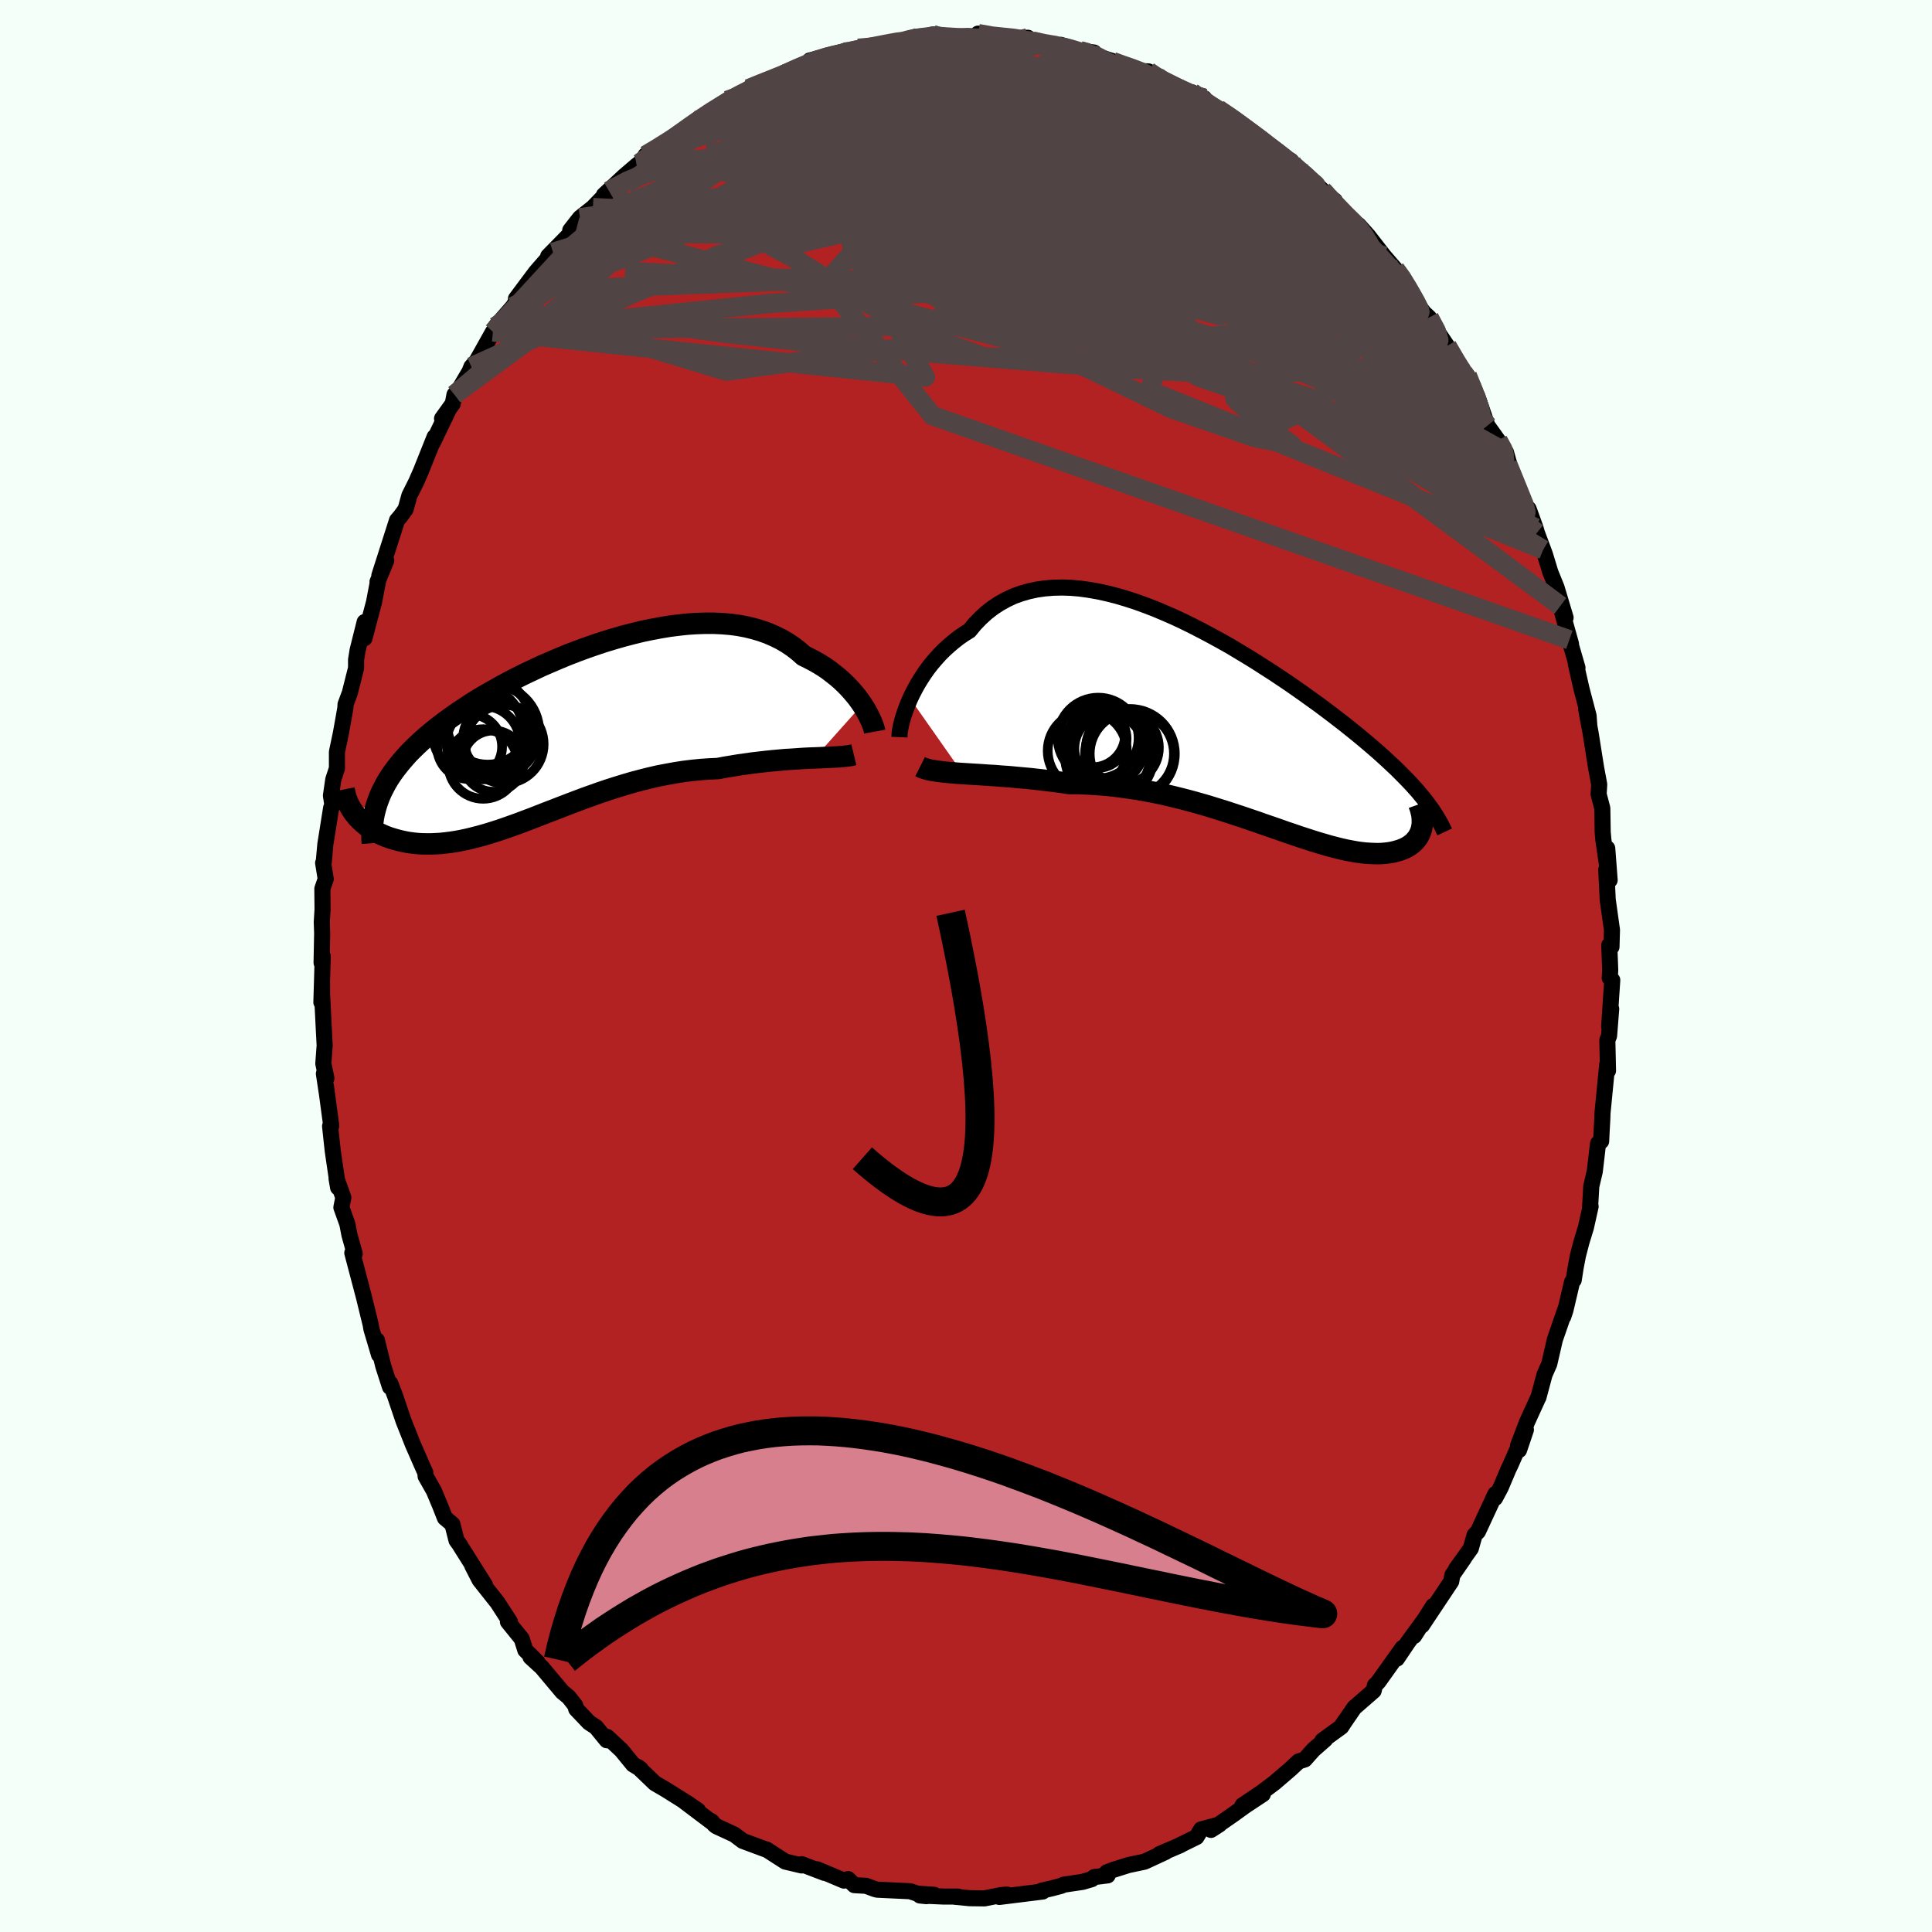 
  <svg viewBox="-100 -100 200 200" xmlns="http://www.w3.org/2000/svg" width="500" height="500" id="face-svg">
    <defs>
      <clipPath id="leftEyeClipPath">
        <polyline points="31.13,-2.89 30.88,-3.25 30.61,-3.62 30.31,-3.99 29.99,-4.36 29.65,-4.73 29.29,-5.09 28.91,-5.45 28.5,-5.8 28.07,-6.14 27.63,-6.48 27.16,-6.8 26.66,-7.11 26.15,-7.4 25.62,-7.68 25.07,-7.95 24.54,-8.42 23.97,-8.86 23.36,-9.27 22.73,-9.64 22.06,-9.97 21.37,-10.27 20.64,-10.53 19.89,-10.75 19.11,-10.94 18.31,-11.09 17.48,-11.2 16.63,-11.27 15.76,-11.31 14.87,-11.31 13.96,-11.28 13.04,-11.22 12.11,-11.12 11.17,-11 10.21,-10.84 9.25,-10.66 8.29,-10.46 7.32,-10.22 6.36,-9.97 5.39,-9.69 4.43,-9.4 3.47,-9.08 2.52,-8.75 1.57,-8.4 0.64,-8.04 -0.28,-7.66 -1.19,-7.27 -2.09,-6.88 -2.96,-6.47 -3.83,-6.06 -4.67,-5.64 -5.49,-5.21 -6.29,-4.78 -7.07,-4.34 -7.83,-3.91 -8.57,-3.47 -9.28,-3.03 -9.96,-2.58 -10.63,-2.14 -11.26,-1.7 -11.87,-1.26 -12.46,-0.82 -13.02,-0.38 -13.56,0.06 -14.07,0.49 -14.56,0.93 -15.02,1.36 -15.47,1.8 -15.89,2.23 -16.28,2.67 -16.65,3.1 -17,3.54 -17.33,3.97 -17.64,4.41 -17.92,4.84 -18.18,5.28 -18.41,5.72 -18.63,6.15 -18.82,6.59 -18.99,7.03 -21.5,8.31 -21.32,8.53 -21.14,8.76 -20.94,8.97 -20.72,9.19 -20.49,9.39 -20.25,9.59 -19.99,9.79 -19.72,9.97 -19.44,10.15 -19.14,10.32 -18.83,10.47 -18.51,10.62 -18.17,10.76 -17.82,10.89 -17.46,11 -17.08,11.11 -16.69,11.21 -16.28,11.3 -15.86,11.38 -15.42,11.44 -14.97,11.49 -14.5,11.52 -14.02,11.53 -13.52,11.53 -13.01,11.51 -12.49,11.48 -11.95,11.42 -11.4,11.35 -10.83,11.26 -10.25,11.15 -9.65,11.02 -9.05,10.87 -8.43,10.71 -7.79,10.53 -7.14,10.33 -6.48,10.12 -5.81,9.89 -5.13,9.65 -4.43,9.4 -3.72,9.13 -3,8.86 -2.26,8.57 -1.52,8.28 -0.76,7.99 0.01,7.69 0.79,7.39 1.58,7.09 2.38,6.79 3.19,6.5 4.01,6.21 4.84,5.93 5.68,5.66 6.53,5.4 7.38,5.15 8.25,4.92 9.12,4.7 9.99,4.5 10.87,4.33 11.75,4.17 12.64,4.03 13.53,3.92 14.42,3.83 15.31,3.77 16.2,3.73 16.93,3.59 17.66,3.47 18.38,3.35 19.09,3.25 19.8,3.15 20.5,3.07 21.19,2.99 21.87,2.92 22.53,2.86 23.19,2.8 23.82,2.76 24.45,2.72 25.05,2.68 25.64,2.65 26.2,2.63" />
      </clipPath>
      <clipPath id="rightEyeClipPath">
        <polyline points="-33.11,-2.69 -32.86,-3.21 -32.59,-3.73 -32.3,-4.25 -31.98,-4.77 -31.64,-5.29 -31.28,-5.8 -30.89,-6.3 -30.47,-6.79 -30.04,-7.27 -29.58,-7.73 -29.1,-8.17 -28.6,-8.59 -28.08,-9 -27.53,-9.38 -26.97,-9.73 -26.42,-10.4 -25.83,-11.01 -25.21,-11.58 -24.55,-12.09 -23.87,-12.54 -23.15,-12.94 -22.41,-13.29 -21.63,-13.57 -20.83,-13.8 -20,-13.98 -19.15,-14.1 -18.28,-14.17 -17.38,-14.19 -16.47,-14.16 -15.54,-14.08 -14.6,-13.95 -13.64,-13.78 -12.68,-13.57 -11.7,-13.32 -10.72,-13.03 -9.73,-12.71 -8.74,-12.35 -7.75,-11.97 -6.76,-11.55 -5.77,-11.12 -4.79,-10.66 -3.82,-10.18 -2.85,-9.68 -1.89,-9.17 -0.94,-8.65 0,-8.12 0.92,-7.57 1.83,-7.02 2.72,-6.47 3.59,-5.91 4.45,-5.36 5.29,-4.8 6.11,-4.25 6.9,-3.7 7.68,-3.15 8.43,-2.61 9.17,-2.08 9.88,-1.55 10.57,-1.03 11.23,-0.52 11.88,-0.02 12.5,0.48 13.1,0.96 13.68,1.44 14.24,1.91 14.78,2.37 15.3,2.82 15.8,3.27 16.28,3.71 16.74,4.14 17.19,4.56 17.61,4.98 18.02,5.39 18.41,5.79 18.78,6.18 19.13,6.57 19.47,6.95 19.78,7.33 20.08,7.69 19.86,10.58 19.82,10.8 19.76,11 19.68,11.21 19.59,11.4 19.49,11.59 19.37,11.77 19.23,11.94 19.08,12.11 18.92,12.27 18.73,12.41 18.54,12.55 18.32,12.68 18.09,12.8 17.85,12.9 17.59,13 17.31,13.08 17.02,13.16 16.7,13.23 16.37,13.28 16.02,13.32 15.66,13.35 15.27,13.36 14.87,13.35 14.44,13.33 14,13.3 13.54,13.25 13.06,13.18 12.56,13.09 12.04,12.99 11.5,12.87 10.94,12.73 10.36,12.58 9.77,12.41 9.15,12.23 8.51,12.03 7.86,11.82 7.18,11.6 6.49,11.36 5.77,11.12 5.04,10.86 4.29,10.6 3.53,10.34 2.74,10.06 1.94,9.79 1.12,9.51 0.29,9.24 -0.56,8.96 -1.43,8.69 -2.3,8.42 -3.2,8.16 -4.1,7.91 -5.02,7.67 -5.95,7.44 -6.89,7.22 -7.84,7.02 -8.8,6.84 -9.77,6.67 -10.74,6.53 -11.71,6.4 -12.69,6.29 -13.68,6.21 -14.66,6.15 -15.64,6.11 -16.62,6.1 -17.43,5.98 -18.23,5.88 -19.03,5.78 -19.82,5.69 -20.6,5.6 -21.37,5.53 -22.13,5.46 -22.88,5.39 -23.62,5.34 -24.34,5.28 -25.04,5.24 -25.73,5.19 -26.4,5.15 -27.04,5.11 -27.66,5.07" />
      </clipPath>
      <filter id="fuzzy">
        <feTurbulence id="turbulence" baseFrequency="0.05" numOctaves="3" type="noise" result="noise" />
        <feDisplacementMap in="SourceGraphic" in2="noise" scale="2" />
      </filter>
      <linearGradient id="rainbowGradient" x1="0%" y1="0%" x2="100%" y2="0%">
        <stop offset="0%" style="stop-color: rgb(185, 55, 55); stop-opacity: 1" />
        <stop offset="50%" style="stop-color: rgb(255, 105, 180); stop-opacity: 1" />
        <stop offset="100%" style="stop-color: rgb(50, 205, 50); stop-opacity: 1" />
      </linearGradient>
    </defs>
    <rect x="-100" y="-100" width="100%" height="100%" fill="rgb(245, 255, 250)" />
    <polyline id="faceContour" points="66.69,0.42 66.64,1.24 66.9,1.46 66.58,6.27 66.79,4.44 66.57,7.23 66.39,7.69 66.46,10.84 66.38,10.2 65.89,15.22 65.87,15.85 65.8,17.09 65.75,18.14 65.43,18.37 65.09,21.27 64.73,22.8 64.6,25.04 64.66,24.89 64.17,27.08 63.71,28.58 63.35,29.97 63.11,31.22 62.91,32.51 62.74,32.7 62.05,35.64 61.83,36.3 62.1,35.38 60.96,38.67 60.38,41.19 59.89,42.3 59.26,44.65 59.24,44.67 58.07,47.23 57.15,49.65 57.25,50.11 57.96,48.01 56.36,51.67 56.15,52.1 55.36,53.97 54.77,55.08 54.8,54.66 53,58.54 52.65,58.9 52.26,60.29 50.74,62.41 51.56,61.3 50.35,63.05 50.23,63.71 47.2,68.26 48.37,66.24 46.39,69.35 47.43,67.71 45.72,70.05 44.61,71.7 45.2,70.58 42.69,74.1 42.33,74.47 42.2,75.03 40.19,76.78 38.86,78.72 39.26,78.12 38.85,78.76 36.9,80.18 37.18,80.07 35.96,81.14 35.07,82.14 34.44,82.34 33.58,83.14 31.95,84.54 30.58,85.57 28.62,86.89 30.73,85.73 28.9,86.94 27.67,87.83 25.36,89.43 26.23,88.87 24.34,89.38 23.86,90.17 22.11,91.03 22.21,91 20.02,91.94 20.66,91.71 18.48,92.72 16.82,93.07 15.27,93.56 14.58,93.82 14.66,94.14 13.28,94.31 13.02,94.53 12.07,94.81 10.12,95.1 9.86,95.22 8.88,95.48 7.84,95.72 7.94,95.81 3.45,96.37 4.22,96.12 3.57,96.19 1.91,96.52 0.38,96.5 -1.17,96.35 -0.84,96.33 -2.31,96.33 -4.77,96.22 -4.09,96.29 -3.3,96.15 -5.04,96.03 -5.78,95.78 -9.19,95.62 -9.48,95.54 -10.34,95.22 -11.56,95.15 -12.21,94.52 -12.63,94.68 -15.41,93.51 -14.65,93.88 -17.01,92.98 -17.02,93.11 -18.71,92.71 -20.67,91.45 -20.61,91.5 -20.55,91.52 -23.11,90.57 -23.99,89.91 -25.85,89.05 -26.06,88.88 -26.35,88.53 -26.37,88.59 -29.3,86.38 -27.74,87.42 -28.75,86.72 -31.13,85.23 -32.21,84.6 -33.96,82.92 -33.69,83.12 -34.46,82.66 -35.67,81.18 -37.15,79.8 -37.19,80.15 -38.31,78.78 -39.02,78.32 -40.35,76.92 -40.45,76.55 -41.13,75.68 -41.78,75.15 -43.91,72.61 -45.08,71.54 -44.36,72.07 -45.62,70.82 -45.99,69.65 -47.42,67.88 -47.21,67.89 -48.49,65.91 -50.35,63.56 -51.12,62.06 -49.8,64.07 -52.39,59.96 -52.35,60 -52.74,59.46 -53.17,57.78 -53.94,57.14 -54.42,55.92 -55.08,54.34 -55.94,52.82 -55.97,52.45 -56.36,51.58 -57.27,49.5 -57.36,49.27 -58.23,47.08 -59.11,44.48 -59.6,43.2 -59.63,43.57 -60.32,41.43 -60.99,38.73 -60.76,40.25 -61.55,37.59 -61.63,37.12 -62.32,34.29 -63.53,29.7 -63.53,29.7 -63.28,29.79 -63.83,27.82 -64.04,26.72 -64.66,24.99 -64.46,23.97 -65.16,22 -65,22.93 -65.55,19.17 -65.83,16.58 -65.71,16.55 -66.26,12.43 -66.11,13.53 -66.47,11.15 -66.21,11.62 -66.53,10.1 -66.39,8.22 -66.46,6.92 -66.66,2.91 -66.66,1.81 -66.73,3.76 -66.59,-1.01 -66.71,-0.33 -66.65,-3.39 -66.69,-4.54 -66.61,-5.85 -66.63,-8 -66.28,-9.01 -66.55,-10.67 -66.48,-10.81 -66.32,-12.6 -65.72,-16.37 -65.58,-16.59 -65.74,-17.64 -65.5,-19.3 -65.12,-20.46 -65.12,-22.15 -64.71,-24.11 -64.25,-26.69 -64.23,-27.08 -63.79,-28.26 -63.14,-30.84 -63.14,-31.7 -62.98,-32.69 -62.25,-35.61 -62.27,-33.93 -61.28,-37.67 -60.85,-39.93 -60.92,-39.77 -60.02,-41.96 -60.73,-40.42 -59.82,-43.26 -58.9,-46.14 -58.56,-46.53 -58.01,-47.29 -57.62,-48.7 -56.91,-50.12 -56.42,-51.24 -55.01,-54.77 -55.19,-54.19 -53.61,-57.48 -54.24,-56.67 -53.13,-58.21 -52.95,-59.15 -52.92,-58.94 -51.39,-61.55 -51.2,-62.03 -50.65,-62.64 -48.97,-65.64 -48.63,-65.86 -48.7,-66.2 -46.9,-68.26 -45.59,-70.28 -46.59,-69.07 -44.95,-71.27 -44.52,-71.84 -42.75,-73.87 -43.25,-73.48 -42.81,-73.93 -40.28,-76.51 -40.97,-76.16 -39.96,-77.45 -38.62,-78.51 -36.96,-80.23 -37.48,-79.81 -35.38,-81.77 -34.08,-82.88 -33.8,-83.1 -32.79,-83.83 -33.18,-83.92 -31.76,-84.79 -31.17,-85.02 -29.04,-86.66 -28.4,-86.96 -27.95,-87.5 -26.62,-88.37 -24.72,-89.61 -23.46,-90.25 -22.1,-90.81 -23.13,-90.29 -22.52,-90.81 -22.18,-91 -18.93,-92.21 -18.8,-92.3 -16.78,-93.23 -16.44,-93.32 -16.17,-93.74 -12.51,-94.65 -13.73,-94.22 -12.39,-94.79 -11.76,-94.69 -11.16,-95 -10.24,-94.94 -7.39,-95.66 -7.43,-95.47 -5.26,-96.19 -4.19,-96.06 -3.45,-96.42 -3.28,-96.43 -1.87,-96.08 -2.86,-96.02 0.16,-96.26 0.97,-96.22 1.25,-96.52 2.55,-96.2 4.56,-95.95 6.41,-96.09 5.82,-96.08 5.81,-95.85 8.58,-95.22 9.74,-95.29 9.81,-95.36 11.81,-94.73 13.26,-94.56 11.76,-94.77 15.12,-93.69 13.86,-94.04 17.14,-93 17.44,-92.66 18.88,-92.61 19.78,-92.05 19.52,-91.88 21.91,-90.9 24.66,-89.83 23.37,-90.45 23.78,-90.04 25.65,-88.61 27.63,-87.78 26.1,-88.71 28.37,-87.2 28.57,-87.05 29.95,-85.91 31.18,-84.97 32.9,-83.81 33.65,-83.35 33.47,-83.24 33.64,-82.9 35.16,-82 36.9,-80.29 37.09,-80.03 38.18,-79.23 37.53,-79.6 40.42,-76.51 40.29,-76.87 40.63,-76.71 41.61,-75.62 43.28,-73.48 44.43,-72.15 45.03,-71.42 46.17,-69.7 46.39,-68.95 47.42,-67.6 47.94,-67.12 48.97,-65.42 49.8,-64.19 50.99,-62.06 51.47,-61.49 52.43,-59.72 51.89,-61.14 53.08,-58.27 52.92,-59.02 53.97,-55.95 55.07,-54.41 55.9,-53.17 56.21,-52.05 55.43,-53.42 56.07,-51.98 57.62,-47.95 58.24,-47.32 58.95,-45.36 59.1,-44.84 59.75,-43.1 59.94,-42.58 60.49,-40.77 61.13,-39.19 62.07,-36.06 61.52,-37.29 61.51,-37.34 62.63,-33.34 62.46,-33.77 63.3,-30.87 63.12,-31.33 63.71,-28.72 64.45,-25.9 64.53,-24.81 64.2,-26.59 64.65,-24.17 65.23,-20.51 65.55,-18.8 65.49,-17.78 65.87,-16.33 65.91,-13.86 65.98,-13.06 66.46,-9.76 66.38,-12.18 66.63,-8.89 66.28,-9.97 66.43,-6.87 66.87,-3.73 66.82,-1.98 66.59,-2.15 66.69,0.42 66.64,1.24" fill="rgb(178, 34, 34)" stroke="black" stroke-width="1.667" stroke-linejoin="round" filter="url(#fuzzy)" />
    <g transform="translate(27.33 -24.99)">
      <polyline id="rightCountour" points="-33.11,-2.69 -32.86,-3.21 -32.59,-3.73 -32.3,-4.25 -31.98,-4.77 -31.64,-5.29 -31.28,-5.8 -30.89,-6.3 -30.47,-6.79 -30.04,-7.27 -29.58,-7.73 -29.1,-8.17 -28.6,-8.59 -28.08,-9 -27.53,-9.38 -26.97,-9.73 -26.42,-10.4 -25.83,-11.01 -25.21,-11.58 -24.55,-12.09 -23.87,-12.54 -23.15,-12.94 -22.41,-13.29 -21.63,-13.57 -20.83,-13.8 -20,-13.98 -19.15,-14.1 -18.28,-14.17 -17.38,-14.19 -16.47,-14.16 -15.54,-14.08 -14.6,-13.95 -13.64,-13.78 -12.68,-13.57 -11.7,-13.32 -10.72,-13.03 -9.73,-12.71 -8.74,-12.35 -7.75,-11.97 -6.76,-11.55 -5.77,-11.12 -4.79,-10.66 -3.82,-10.18 -2.85,-9.68 -1.89,-9.17 -0.94,-8.65 0,-8.12 0.92,-7.57 1.83,-7.02 2.72,-6.47 3.59,-5.91 4.45,-5.36 5.29,-4.8 6.11,-4.25 6.9,-3.7 7.68,-3.15 8.43,-2.61 9.17,-2.08 9.88,-1.55 10.57,-1.03 11.23,-0.52 11.88,-0.02 12.5,0.48 13.1,0.96 13.68,1.44 14.24,1.91 14.78,2.37 15.3,2.82 15.8,3.27 16.28,3.71 16.74,4.14 17.19,4.56 17.61,4.98 18.02,5.39 18.41,5.79 18.78,6.18 19.13,6.57 19.47,6.95 19.78,7.33 20.08,7.69 19.86,10.58 19.82,10.8 19.76,11 19.68,11.21 19.59,11.4 19.49,11.59 19.37,11.77 19.23,11.94 19.08,12.11 18.92,12.27 18.73,12.41 18.54,12.55 18.32,12.68 18.09,12.8 17.85,12.9 17.59,13 17.31,13.08 17.02,13.16 16.7,13.23 16.37,13.28 16.02,13.32 15.66,13.35 15.27,13.36 14.87,13.35 14.44,13.33 14,13.3 13.54,13.25 13.06,13.18 12.56,13.09 12.04,12.99 11.5,12.87 10.94,12.73 10.36,12.58 9.77,12.41 9.15,12.23 8.51,12.03 7.86,11.82 7.18,11.6 6.49,11.36 5.77,11.12 5.04,10.86 4.29,10.6 3.53,10.34 2.74,10.06 1.94,9.79 1.12,9.51 0.29,9.24 -0.56,8.96 -1.43,8.69 -2.3,8.42 -3.2,8.16 -4.1,7.91 -5.02,7.67 -5.95,7.44 -6.89,7.22 -7.84,7.02 -8.8,6.84 -9.77,6.67 -10.74,6.53 -11.71,6.4 -12.69,6.29 -13.68,6.21 -14.66,6.15 -15.64,6.11 -16.62,6.1 -17.43,5.98 -18.23,5.88 -19.03,5.78 -19.82,5.69 -20.6,5.6 -21.37,5.53 -22.13,5.46 -22.88,5.39 -23.62,5.34 -24.34,5.28 -25.04,5.24 -25.73,5.19 -26.4,5.15 -27.04,5.11 -27.66,5.07" fill="white" stroke="white" stroke-width="0" stroke-linejoin="round" filter="url(#fuzzy)" />
    </g>
    <g transform="translate(-41.87 -24.17)">
      <polyline id="leftCountour" points="31.13,-2.89 30.88,-3.25 30.61,-3.62 30.31,-3.99 29.99,-4.36 29.65,-4.73 29.29,-5.09 28.91,-5.45 28.5,-5.8 28.07,-6.14 27.63,-6.48 27.16,-6.8 26.66,-7.11 26.15,-7.4 25.62,-7.68 25.07,-7.95 24.54,-8.42 23.97,-8.86 23.36,-9.27 22.73,-9.64 22.06,-9.97 21.37,-10.27 20.64,-10.53 19.89,-10.75 19.11,-10.94 18.31,-11.09 17.48,-11.2 16.63,-11.27 15.76,-11.31 14.87,-11.31 13.96,-11.28 13.04,-11.22 12.11,-11.12 11.17,-11 10.21,-10.84 9.25,-10.66 8.29,-10.46 7.32,-10.22 6.36,-9.97 5.39,-9.69 4.43,-9.4 3.47,-9.08 2.52,-8.75 1.57,-8.4 0.64,-8.04 -0.28,-7.66 -1.19,-7.27 -2.09,-6.88 -2.96,-6.47 -3.83,-6.06 -4.67,-5.64 -5.49,-5.21 -6.29,-4.78 -7.07,-4.34 -7.83,-3.91 -8.57,-3.47 -9.28,-3.03 -9.96,-2.58 -10.63,-2.14 -11.26,-1.7 -11.87,-1.26 -12.46,-0.82 -13.02,-0.38 -13.56,0.06 -14.07,0.49 -14.56,0.93 -15.02,1.36 -15.47,1.8 -15.89,2.23 -16.28,2.67 -16.65,3.1 -17,3.54 -17.33,3.97 -17.64,4.41 -17.92,4.84 -18.18,5.28 -18.41,5.72 -18.63,6.15 -18.82,6.59 -18.99,7.03 -21.5,8.31 -21.32,8.53 -21.14,8.76 -20.94,8.97 -20.72,9.19 -20.49,9.39 -20.25,9.59 -19.99,9.79 -19.72,9.97 -19.44,10.15 -19.14,10.32 -18.83,10.47 -18.51,10.62 -18.17,10.76 -17.82,10.89 -17.46,11 -17.08,11.11 -16.69,11.21 -16.28,11.3 -15.86,11.38 -15.42,11.44 -14.97,11.49 -14.5,11.52 -14.02,11.53 -13.52,11.53 -13.01,11.51 -12.49,11.48 -11.95,11.42 -11.4,11.35 -10.83,11.26 -10.25,11.15 -9.65,11.02 -9.05,10.87 -8.43,10.71 -7.79,10.53 -7.14,10.33 -6.48,10.12 -5.81,9.89 -5.13,9.65 -4.43,9.4 -3.72,9.13 -3,8.86 -2.26,8.57 -1.52,8.28 -0.76,7.99 0.01,7.69 0.79,7.39 1.58,7.09 2.38,6.79 3.19,6.5 4.01,6.21 4.84,5.93 5.68,5.66 6.53,5.4 7.38,5.15 8.25,4.92 9.12,4.7 9.99,4.5 10.87,4.33 11.75,4.17 12.64,4.03 13.53,3.92 14.42,3.83 15.31,3.77 16.2,3.73 16.93,3.59 17.66,3.47 18.38,3.35 19.09,3.25 19.8,3.15 20.5,3.07 21.19,2.99 21.87,2.92 22.53,2.86 23.19,2.8 23.82,2.76 24.45,2.72 25.05,2.68 25.64,2.65 26.2,2.63" fill="white" stroke="white" stroke-width="0" stroke-linejoin="round" filter="url(#fuzzy)" />
    </g>
    <g transform="translate(27.33 -24.99)">
      <polyline id="rightUpper" points="-34.22,1.3 -34.21,1.06 -34.19,0.78 -34.13,0.45 -34.06,0.08 -33.96,-0.32 -33.84,-0.75 -33.69,-1.21 -33.52,-1.69 -33.33,-2.18 -33.11,-2.69 -32.86,-3.21 -32.59,-3.73 -32.3,-4.25 -31.98,-4.77 -31.64,-5.29 -31.28,-5.8 -30.89,-6.3 -30.47,-6.79 -30.04,-7.27 -29.58,-7.73 -29.1,-8.17 -28.6,-8.59 -28.08,-9 -27.53,-9.38 -26.97,-9.73 -26.42,-10.4 -25.83,-11.01 -25.21,-11.58 -24.55,-12.09 -23.87,-12.54 -23.15,-12.94 -22.41,-13.29 -21.63,-13.57 -20.83,-13.8 -20,-13.98 -19.15,-14.1 -18.28,-14.17 -17.38,-14.19 -16.47,-14.16 -15.54,-14.08 -14.6,-13.95 -13.64,-13.78 -12.68,-13.57 -11.7,-13.32 -10.72,-13.03 -9.73,-12.71 -8.74,-12.35 -7.75,-11.97 -6.76,-11.55 -5.77,-11.12 -4.79,-10.66 -3.82,-10.18 -2.85,-9.68 -1.89,-9.17 -0.94,-8.65 0,-8.12 0.92,-7.57 1.83,-7.02 2.72,-6.47 3.59,-5.91 4.45,-5.36 5.29,-4.8 6.11,-4.25 6.9,-3.7 7.68,-3.15 8.43,-2.61 9.17,-2.08 9.88,-1.55 10.57,-1.03 11.23,-0.52 11.88,-0.02 12.5,0.48 13.1,0.96 13.68,1.44 14.24,1.91 14.78,2.37 15.3,2.82 15.8,3.27 16.28,3.71 16.74,4.14 17.19,4.56 17.61,4.98 18.02,5.39 18.41,5.79 18.78,6.18 19.13,6.57 19.47,6.95 19.78,7.33 20.08,7.69 20.37,8.06 20.63,8.42 20.89,8.77 21.12,9.12 21.34,9.46 21.54,9.8 21.73,10.13 21.91,10.46 22.07,10.79 22.22,11.11" fill="none" stroke="black" stroke-width="1.667" stroke-linejoin="round" filter="url(#fuzzy)" />
      <polyline id="rightLower" points="-32.08,4.35 -31.82,4.48 -31.51,4.58 -31.16,4.68 -30.77,4.75 -30.33,4.82 -29.86,4.88 -29.36,4.94 -28.82,4.98 -28.26,5.03 -27.66,5.07 -27.04,5.11 -26.4,5.15 -25.73,5.19 -25.04,5.24 -24.34,5.28 -23.62,5.34 -22.88,5.39 -22.13,5.46 -21.37,5.53 -20.6,5.6 -19.82,5.69 -19.03,5.78 -18.23,5.88 -17.43,5.98 -16.62,6.1 -15.64,6.11 -14.66,6.15 -13.68,6.21 -12.69,6.29 -11.71,6.4 -10.74,6.53 -9.77,6.67 -8.8,6.84 -7.84,7.02 -6.89,7.22 -5.95,7.44 -5.02,7.67 -4.1,7.91 -3.2,8.16 -2.3,8.42 -1.43,8.69 -0.56,8.96 0.29,9.24 1.12,9.51 1.94,9.79 2.74,10.06 3.53,10.34 4.29,10.6 5.04,10.86 5.77,11.12 6.49,11.36 7.18,11.6 7.86,11.82 8.51,12.03 9.15,12.23 9.77,12.41 10.36,12.58 10.94,12.73 11.5,12.87 12.04,12.99 12.56,13.09 13.06,13.18 13.54,13.25 14,13.3 14.44,13.33 14.87,13.35 15.27,13.36 15.66,13.35 16.02,13.32 16.37,13.28 16.7,13.23 17.02,13.16 17.31,13.08 17.59,13 17.85,12.9 18.09,12.8 18.32,12.68 18.54,12.55 18.73,12.41 18.92,12.27 19.08,12.11 19.23,11.94 19.37,11.77 19.49,11.59 19.59,11.4 19.68,11.21 19.76,11 19.82,10.8 19.86,10.58 19.9,10.37 19.91,10.14 19.91,9.92 19.9,9.69 19.88,9.46 19.84,9.22 19.78,8.98 19.72,8.74 19.64,8.5 19.55,8.25" fill="none" stroke="black" stroke-width="2.222" stroke-linejoin="round" filter="url(#fuzzy)" />
      <circle r="3.382" cx="-14.237" cy="1.037" stroke="black" fill="none" stroke-width="1.0" filter="url(#fuzzy)" clip-path="url(#rightEyeClipPath)" /><circle r="4.566" cx="-12.512" cy="3.307" stroke="black" fill="none" stroke-width="1.0" filter="url(#fuzzy)" clip-path="url(#rightEyeClipPath)" /><circle r="4.218" cx="-12.472" cy="3.307" stroke="black" fill="none" stroke-width="1.0" filter="url(#fuzzy)" clip-path="url(#rightEyeClipPath)" /><circle r="4.646" cx="-10.357" cy="3.027" stroke="black" fill="none" stroke-width="1.0" filter="url(#fuzzy)" clip-path="url(#rightEyeClipPath)" /><circle r="4.094" cx="-14.777" cy="2.712" stroke="black" fill="none" stroke-width="1.0" filter="url(#fuzzy)" clip-path="url(#rightEyeClipPath)" /><circle r="4.182" cx="-13.642" cy="1.392" stroke="black" fill="none" stroke-width="1.0" filter="url(#fuzzy)" clip-path="url(#rightEyeClipPath)" /><circle r="3.77" cx="-11.132" cy="2.392" stroke="black" fill="none" stroke-width="1.0" filter="url(#fuzzy)" clip-path="url(#rightEyeClipPath)" /><circle r="3.588" cx="-12.527" cy="2.472" stroke="black" fill="none" stroke-width="1.0" filter="url(#fuzzy)" clip-path="url(#rightEyeClipPath)" /><circle r="4.36" cx="-10.162" cy="3.017" stroke="black" fill="none" stroke-width="1.0" filter="url(#fuzzy)" clip-path="url(#rightEyeClipPath)" /><circle r="3.036" cx="-13.742" cy="1.457" stroke="black" fill="none" stroke-width="1.0" filter="url(#fuzzy)" clip-path="url(#rightEyeClipPath)" />
      </g>
    <g transform="translate(-41.87 -24.17)">
      <polyline id="leftUpper" points="32.42,-0.09 32.39,-0.25 32.33,-0.45 32.26,-0.68 32.16,-0.94 32.04,-1.23 31.9,-1.53 31.74,-1.85 31.56,-2.18 31.36,-2.53 31.13,-2.89 30.88,-3.25 30.61,-3.62 30.31,-3.99 29.99,-4.36 29.65,-4.73 29.29,-5.09 28.91,-5.45 28.5,-5.8 28.07,-6.14 27.63,-6.48 27.16,-6.8 26.66,-7.11 26.15,-7.4 25.62,-7.68 25.07,-7.95 24.54,-8.42 23.97,-8.86 23.36,-9.27 22.73,-9.64 22.06,-9.97 21.37,-10.27 20.64,-10.53 19.89,-10.75 19.11,-10.94 18.31,-11.09 17.48,-11.2 16.63,-11.27 15.76,-11.31 14.87,-11.31 13.96,-11.28 13.04,-11.22 12.11,-11.12 11.17,-11 10.21,-10.84 9.25,-10.66 8.29,-10.46 7.32,-10.22 6.36,-9.97 5.39,-9.69 4.43,-9.4 3.47,-9.08 2.52,-8.75 1.57,-8.4 0.64,-8.04 -0.28,-7.66 -1.19,-7.27 -2.09,-6.88 -2.96,-6.47 -3.83,-6.06 -4.67,-5.64 -5.49,-5.21 -6.29,-4.78 -7.07,-4.34 -7.83,-3.91 -8.57,-3.47 -9.28,-3.03 -9.96,-2.58 -10.63,-2.14 -11.26,-1.7 -11.87,-1.26 -12.46,-0.82 -13.02,-0.38 -13.56,0.06 -14.07,0.49 -14.56,0.93 -15.02,1.36 -15.47,1.8 -15.89,2.23 -16.28,2.67 -16.65,3.1 -17,3.54 -17.33,3.97 -17.64,4.41 -17.92,4.84 -18.18,5.28 -18.41,5.72 -18.63,6.15 -18.82,6.59 -18.99,7.03 -19.14,7.47 -19.27,7.91 -19.38,8.35 -19.47,8.79 -19.53,9.23 -19.58,9.68 -19.61,10.12 -19.62,10.57 -19.62,11.02 -19.59,11.46" fill="none" stroke="black" stroke-width="2.222" stroke-linejoin="round" filter="url(#fuzzy)" />
      <polyline id="leftLower" points="30.26,2.3 30.01,2.36 29.73,2.41 29.4,2.45 29.04,2.49 28.64,2.52 28.21,2.54 27.75,2.56 27.26,2.58 26.74,2.61 26.2,2.63 25.64,2.65 25.05,2.68 24.45,2.72 23.82,2.76 23.19,2.8 22.53,2.86 21.87,2.92 21.19,2.99 20.5,3.07 19.8,3.15 19.09,3.25 18.38,3.35 17.66,3.47 16.93,3.59 16.2,3.73 15.31,3.77 14.42,3.83 13.53,3.92 12.64,4.03 11.75,4.17 10.87,4.33 9.99,4.5 9.12,4.7 8.25,4.92 7.38,5.15 6.53,5.4 5.68,5.66 4.84,5.93 4.01,6.21 3.19,6.5 2.38,6.79 1.58,7.09 0.79,7.39 0.01,7.69 -0.76,7.99 -1.52,8.28 -2.26,8.57 -3,8.86 -3.72,9.13 -4.43,9.4 -5.13,9.65 -5.81,9.89 -6.48,10.12 -7.14,10.33 -7.79,10.53 -8.43,10.71 -9.05,10.87 -9.65,11.02 -10.25,11.15 -10.83,11.26 -11.4,11.35 -11.95,11.42 -12.49,11.48 -13.01,11.51 -13.52,11.53 -14.02,11.53 -14.5,11.52 -14.97,11.49 -15.42,11.44 -15.86,11.38 -16.28,11.3 -16.69,11.21 -17.08,11.11 -17.46,11 -17.82,10.89 -18.17,10.76 -18.51,10.62 -18.83,10.47 -19.14,10.32 -19.44,10.15 -19.72,9.97 -19.99,9.79 -20.25,9.59 -20.49,9.39 -20.72,9.19 -20.94,8.97 -21.14,8.76 -21.32,8.53 -21.5,8.31 -21.66,8.07 -21.81,7.84 -21.94,7.6 -22.06,7.36 -22.17,7.12 -22.26,6.88 -22.34,6.63 -22.41,6.39 -22.46,6.14 -22.51,5.89" fill="none" stroke="black" stroke-width="2.222" stroke-linejoin="round" filter="url(#fuzzy)" />
      <circle r="4.058" cx="-5.911" cy="1.202" stroke="black" fill="none" stroke-width="1.0" filter="url(#fuzzy)" clip-path="url(#leftEyeClipPath)" /><circle r="4.408" cx="-7.446" cy="-0.883" stroke="black" fill="none" stroke-width="1.0" filter="url(#fuzzy)" clip-path="url(#leftEyeClipPath)" /><circle r="4.776" cx="-7.091" cy="-0.128" stroke="black" fill="none" stroke-width="1.0" filter="url(#fuzzy)" clip-path="url(#leftEyeClipPath)" /><circle r="3.362" cx="-9.516" cy="1.462" stroke="black" fill="none" stroke-width="1.0" filter="url(#fuzzy)" clip-path="url(#leftEyeClipPath)" /><circle r="4.71" cx="-8.646" cy="-0.068" stroke="black" fill="none" stroke-width="1.0" filter="url(#fuzzy)" clip-path="url(#leftEyeClipPath)" /><circle r="3.8" cx="-8.106" cy="1.052" stroke="black" fill="none" stroke-width="1.0" filter="url(#fuzzy)" clip-path="url(#leftEyeClipPath)" /><circle r="4.446" cx="-7.651" cy="-1.123" stroke="black" fill="none" stroke-width="1.0" filter="url(#fuzzy)" clip-path="url(#leftEyeClipPath)" /><circle r="3.692" cx="-6.496" cy="0.627" stroke="black" fill="none" stroke-width="1.0" filter="url(#fuzzy)" clip-path="url(#leftEyeClipPath)" /><circle r="3.168" cx="-7.076" cy="2.962" stroke="black" fill="none" stroke-width="1.0" filter="url(#fuzzy)" clip-path="url(#leftEyeClipPath)" /><circle r="3.602" cx="-8.111" cy="3.257" stroke="black" fill="none" stroke-width="1.0" filter="url(#fuzzy)" clip-path="url(#leftEyeClipPath)" />
    </g>
    <g id="hairs">
      <polyline points="-1.87,-96.08 -1.54,-95.99 -0.07,-95.73 1.72,-95.25 3.72,-94.53 5.93,-93.6 8.3,-92.5 10.77,-91.26 13.33,-89.88 16,-88.37 18.78,-86.75 21.65,-85.05 24.55,-83.31 27.42,-81.59 30.21,-79.92 32.91,-78.29 35.53,-76.7 38.1,-75.15 40.61,-73.64 43.01,-72.31" fill="none" stroke="rgb(80, 68, 68)" stroke-width="2" stroke-linejoin="round" filter="url(#fuzzy)" /><polyline points="33.65,-83.35 33.77,-83.03 34.5,-82.25 35.63,-81.15 36.89,-79.89 38.13,-78.59 39.32,-77.3 40.47,-76.03 41.55,-74.83 42.54,-73.74 43.41,-72.79 44.16,-71.98 44.76,-71.33 45.15,-70.91 45.28,-70.85 45.05,-71.22 44.42,-72.08" fill="none" stroke="rgb(80, 68, 68)" stroke-width="2" stroke-linejoin="round" filter="url(#fuzzy)" /><polyline points="11.81,-94.73 12.45,-94.58 12.72,-94.27 12.97,-93.8 13.09,-93.2 12.98,-92.5 12.53,-91.7 11.71,-90.81 10.49,-89.79 8.87,-88.65 6.82,-87.39 4.31,-86 1.3,-84.49 -2.22,-82.84 -6.26,-81.05 -10.82,-79.11 -15.93,-77.01 -21.61,-74.72 -27.85,-72.23 -34.66,-69.56 -42.1,-66.59" fill="none" stroke="rgb(80, 68, 68)" stroke-width="2" stroke-linejoin="round" filter="url(#fuzzy)" /><polyline points="-7.43,-95.47 -5.76,-95.91 -4.67,-96.1 -3.92,-96.18 -3.33,-96.19 -2.8,-96.15 -2.27,-96.1 -1.77,-96.04 -1.34,-95.95 -1.03,-95.82 -0.9,-95.63 -1,-95.38 -1.35,-95.06 -1.98,-94.68 -2.87,-94.25 -3.99,-93.77 -5.37,-93.24 -7.05,-92.66 -9.1,-91.98 -11.61,-91.19 -14.59,-90.26 -17.99,-89.21 -21.75,-88.06 -25.97,-86.78" fill="none" stroke="rgb(80, 68, 68)" stroke-width="2" stroke-linejoin="round" filter="url(#fuzzy)" /><polyline points="15.12,-93.69 15.18,-93.63 16.17,-93.27 17.18,-92.92 18.02,-92.6 18.7,-92.29 19.25,-91.98 19.64,-91.7 19.81,-91.47 19.69,-91.3 19.27,-91.19 18.54,-91.15 17.52,-91.18 16.19,-91.28 14.57,-91.47 12.67,-91.74 10.46,-92.1 7.89,-92.55 4.85,-93.1 1.19,-93.77 -3.07,-94.58" fill="none" stroke="rgb(80, 68, 68)" stroke-width="2" stroke-linejoin="round" filter="url(#fuzzy)" /><polyline points="18.88,-92.61 19.55,-92.15 20.4,-91.66 21.36,-91.18 22.14,-90.78 22.63,-90.45 22.88,-90.18 22.93,-89.96 22.75,-89.81 22.34,-89.72 21.65,-89.7 20.67,-89.74 19.38,-89.85 17.74,-90.06 15.71,-90.4 13.26,-90.93 10.39,-91.66 7.15,-92.58 3.55,-93.62 -0.5,-94.77" fill="none" stroke="rgb(80, 68, 68)" stroke-width="2" stroke-linejoin="round" filter="url(#fuzzy)" /><polyline points="-31.17,-85.02 -29.61,-86.18 -28.5,-86.97 -27.44,-87.71 -26.32,-88.45 -25.23,-89.12 -24.29,-89.69 -23.52,-90.12 -22.9,-90.44 -22.39,-90.68 -21.95,-90.85 -21.59,-90.96 -21.34,-90.97 -21.27,-90.88 -21.41,-90.65 -21.79,-90.29 -22.43,-89.77 -23.32,-89.1 -24.49,-88.26 -25.94,-87.25 -27.72,-86.03 -29.85,-84.55 -32.33,-82.84 -35.15,-80.92" fill="none" stroke="rgb(80, 68, 68)" stroke-width="2" stroke-linejoin="round" filter="url(#fuzzy)" /><polyline points="44.43,-72.15 45.09,-71.24 45.7,-70.25 46.19,-69.4 46.58,-68.7 46.86,-68.13 46.99,-67.71 46.91,-67.5 46.55,-67.58 45.85,-68.06 44.77,-68.96 43.33,-70.26 41.55,-71.91 39.46,-73.88 37.02,-76.2 34.17,-78.96 30.92,-82.27 27.52,-86.03" fill="none" stroke="rgb(80, 68, 68)" stroke-width="2" stroke-linejoin="round" filter="url(#fuzzy)" /><polyline points="19.52,-91.88 21.66,-91.01 23.07,-90.38 24.06,-89.83 24.99,-89.23 25.97,-88.58 26.96,-87.92 27.94,-87.25 28.9,-86.59 29.84,-85.93 30.74,-85.29 31.54,-84.71 32.21,-84.21 32.71,-83.84 33.02,-83.59 33.12,-83.49 33.01,-83.54 32.69,-83.74 32.16,-84.09 31.4,-84.61 30.43,-85.27 29.2,-86.11 27.59,-87.23 25.52,-88.74" fill="none" stroke="rgb(80, 68, 68)" stroke-width="2" stroke-linejoin="round" filter="url(#fuzzy)" /><polyline points="-34.08,-82.88 -33.26,-83.05 -31.57,-83 -29.03,-82.74 -25.61,-82.29 -21.34,-81.62 -16.34,-80.73 -10.72,-79.62 -4.55,-78.31 2.14,-76.82 9.32,-75.12 16.94,-73.13 24.94,-70.78 33.27,-68.05 41.93,-65.1" fill="none" stroke="rgb(80, 68, 68)" stroke-width="2" stroke-linejoin="round" filter="url(#fuzzy)" /><polyline points="26.1,-88.71 27.71,-87.61 28.89,-86.74 30.05,-85.87 31.18,-85.01 32.19,-84.24 33.05,-83.57 33.78,-82.97 34.43,-82.42 35.02,-81.91 35.54,-81.44 35.94,-81.05 36.2,-80.76 36.29,-80.61 36.17,-80.61 35.86,-80.76 35.35,-81.07 34.65,-81.52 33.73,-82.11 32.58,-82.9 31.14,-83.92 29.4,-85.24 27.46,-86.8 25.26,-88.57" fill="none" stroke="rgb(80, 68, 68)" stroke-width="2" stroke-linejoin="round" filter="url(#fuzzy)" /><polyline points="55.07,-54.41 55.58,-53.48 55.7,-53.02 55.73,-52.58 55.8,-51.97 55.86,-51.32 55.79,-50.84 55.5,-50.69 54.95,-50.91 54.12,-51.51 53.01,-52.48 51.63,-53.81 49.97,-55.52 48.01,-57.67 45.75,-60.27 43.16,-63.34 40.25,-66.85 37.01,-70.81 33.37,-75.26 29.15,-80.29 24.37,-85.95" fill="none" stroke="rgb(80, 68, 68)" stroke-width="2" stroke-linejoin="round" filter="url(#fuzzy)" /><polyline points="46.39,-68.95 46.91,-67.98 46.73,-67.25 45.89,-66.62 44.32,-66.18 41.9,-66.03 38.56,-66.24 34.28,-66.84 29.03,-67.77 22.84,-68.96 15.7,-70.35 7.65,-71.98 -1.32,-73.95 -11.23,-76.37 -22.15,-79.33" fill="none" stroke="rgb(80, 68, 68)" stroke-width="2" stroke-linejoin="round" filter="url(#fuzzy)" /><polyline points="47.94,-67.12 48.67,-65.77 48.95,-64.79 48.7,-64.28 47.85,-64.31 46.35,-64.88 44.21,-65.9 41.45,-67.3 38.08,-69.04 34.1,-71.16 29.45,-73.76 24.09,-76.98 17.98,-80.89 11.08,-85.47 3.37,-90.58" fill="none" stroke="rgb(80, 68, 68)" stroke-width="2" stroke-linejoin="round" filter="url(#fuzzy)" /><polyline points="24.66,-89.83 24.15,-89.96 24.71,-89.46 25.72,-88.72 26.82,-87.95 27.91,-87.18 29.02,-86.38 30.15,-85.54 31.28,-84.68 32.37,-83.86 33.35,-83.11 34.19,-82.46 34.89,-81.91 35.44,-81.47 35.85,-81.14 36.12,-80.93 36.2,-80.85 36.09,-80.94 35.78,-81.19 35.3,-81.59 34.61,-82.17 33.58,-83.03 32.02,-84.27" fill="none" stroke="rgb(80, 68, 68)" stroke-width="2" stroke-linejoin="round" filter="url(#fuzzy)" /><polyline points="36.9,-80.29 37.17,-79.93 37.37,-79.42 37.43,-78.79 37.27,-78.11 36.83,-77.45 36.09,-76.78 35.05,-76.07 33.67,-75.34 31.93,-74.61 29.76,-73.95 27.12,-73.36 24.01,-72.86 20.41,-72.41 16.31,-72.02 11.71,-71.67 6.61,-71.37 0.97,-71.14 -5.2,-71.02 -11.94,-71.03 -19.23,-71.19 -27.02,-71.49 -35.29,-71.9" fill="none" stroke="rgb(80, 68, 68)" stroke-width="2" stroke-linejoin="round" filter="url(#fuzzy)" /><polyline points="19.78,-92.05 20.46,-91.55 21.93,-90.74 23.39,-89.85 24.72,-88.88 26.06,-87.81 27.45,-86.64 28.9,-85.41 30.4,-84.12 31.94,-82.77 33.51,-81.37 35.09,-79.95 36.62,-78.57 38.05,-77.3 39.31,-76.18 40.41,-75.22 41.35,-74.4 42.17,-73.72 42.86,-73.18 43.39,-72.85 43.67,-72.78 43.65,-72.99" fill="none" stroke="rgb(80, 68, 68)" stroke-width="2" stroke-linejoin="round" filter="url(#fuzzy)" /><polyline points="51.89,-61.14 52.57,-59.43 52.86,-58.44 52.95,-57.68 52.74,-57.29 52.12,-57.41 51.05,-58.02 49.58,-59.03 47.73,-60.35 45.49,-61.99 42.82,-64.06 39.65,-66.68 35.96,-69.91 31.7,-73.78 26.84,-78.26 21.36,-83.35 15.3,-89.01" fill="none" stroke="rgb(80, 68, 68)" stroke-width="2" stroke-linejoin="round" filter="url(#fuzzy)" /><polyline points="56.07,-51.98 57.17,-49.27 57.75,-47.83 57.97,-47 57.9,-46.58 57.59,-46.48 57.02,-46.69 56.2,-47.24 55.09,-48.18 53.66,-49.58 51.91,-51.47 49.82,-53.85 47.4,-56.71 44.63,-60.04 41.48,-63.88 37.89,-68.28 33.78,-73.29 29.13,-78.98 24.15,-85.4" fill="none" stroke="rgb(80, 68, 68)" stroke-width="2" stroke-linejoin="round" filter="url(#fuzzy)" /><polyline points="37.53,-79.6 39.31,-77.75 40.11,-76.97 40.68,-76.33 41.22,-75.6 41.7,-74.82 42.01,-74.1 42.11,-73.51 41.96,-73.1 41.56,-72.86 40.92,-72.81 40.03,-72.93 38.88,-73.22 37.45,-73.72 35.69,-74.46 33.6,-75.46 31.15,-76.74 28.32,-78.3 25.1,-80.11 21.49,-82.12 17.49,-84.35 13.1,-86.8 8.27,-89.53 3.01,-92.6" fill="none" stroke="rgb(80, 68, 68)" stroke-width="2" stroke-linejoin="round" filter="url(#fuzzy)" /><polyline points="-16.44,-93.32 -15.44,-93.78 -14.34,-94.11 -13.58,-94.28 -13.02,-94.36 -12.54,-94.37 -12.09,-94.33 -11.66,-94.23 -11.33,-94.07 -11.16,-93.83 -11.24,-93.46 -11.61,-92.95 -12.32,-92.28 -13.36,-91.42 -14.7,-90.38 -16.34,-89.17 -18.24,-87.79 -20.42,-86.24 -22.89,-84.53 -25.68,-82.64 -28.83,-80.57 -32.39,-78.31 -36.47,-75.77 -41.17,-72.78" fill="none" stroke="rgb(80, 68, 68)" stroke-width="2" stroke-linejoin="round" filter="url(#fuzzy)" /><polyline points="8.58,-95.22 9.53,-95.2 10.58,-94.99 11.75,-94.64 12.94,-94.23 14.16,-93.76 15.44,-93.24 16.78,-92.69 18.13,-92.14 19.43,-91.61 20.64,-91.12 21.72,-90.68 22.67,-90.29 23.47,-89.96 24.09,-89.7 24.5,-89.53 24.69,-89.46 24.64,-89.51 24.34,-89.68 23.72,-90 22.62,-90.52 21.05,-91.27" fill="none" stroke="rgb(80, 68, 68)" stroke-width="2" stroke-linejoin="round" filter="url(#fuzzy)" /><polyline points="23.37,-90.45 24.23,-89.78 25.4,-89 26.43,-88.36 27.34,-87.79 28.19,-87.22 29.03,-86.62 29.82,-86.05 30.49,-85.55 30.95,-85.19 31.17,-85 31.13,-84.98 30.84,-85.11 30.32,-85.41 29.54,-85.88 28.46,-86.56 26.96,-87.48 24.87,-88.72 22.25,-90.28" fill="none" stroke="rgb(80, 68, 68)" stroke-width="2" stroke-linejoin="round" filter="url(#fuzzy)" /><polyline points="36.9,-80.29 37.24,-79.94 37.64,-79.47 38.05,-78.91 38.38,-78.37 38.57,-77.89 38.59,-77.46 38.45,-77.08 38.09,-76.74 37.48,-76.5 36.55,-76.4 35.28,-76.49 33.66,-76.78 31.7,-77.28 29.42,-77.99 26.81,-78.9 23.84,-80.04 20.48,-81.41 16.65,-83.04 12.27,-84.95 7.29,-87.1 1.7,-89.49 -4.53,-92.08" fill="none" stroke="rgb(80, 68, 68)" stroke-width="2" stroke-linejoin="round" filter="url(#fuzzy)" /><polyline points="-33.18,-83.92 -31.94,-84.66 -30.68,-85.45 -29.38,-86.29 -28.08,-87.14 -26.78,-87.98 -25.47,-88.79 -24.25,-89.53 -23.18,-90.16 -22.33,-90.64 -21.71,-90.99 -21.26,-91.23 -20.95,-91.39 -20.75,-91.48 -20.66,-91.51 -20.75,-91.45 -21.12,-91.25 -21.9,-90.84 -23.26,-90.1 -25.32,-88.97" fill="none" stroke="rgb(80, 68, 68)" stroke-width="2" stroke-linejoin="round" filter="url(#fuzzy)" /><polyline points="-32.79,-83.83 -32.43,-84.13 -31.14,-84.67 -29.31,-85.32 -27.13,-86 -24.7,-86.7 -22.05,-87.38 -19.2,-88.05 -16.19,-88.66 -13.1,-89.19 -9.99,-89.62 -6.86,-89.99 -3.69,-90.33 -0.44,-90.68 2.85,-91.06 6.09,-91.47 9.18,-91.89 12.15,-92.28 14.97,-92.56" fill="none" stroke="rgb(80, 68, 68)" stroke-width="2" stroke-linejoin="round" filter="url(#fuzzy)" /><polyline points="13.26,-94.56 13.02,-94.44 13.57,-94.1 14.11,-93.74 14.44,-93.38 14.45,-93.05 14.06,-92.73 13.25,-92.39 11.99,-92.04 10.24,-91.66 7.94,-91.29 5.01,-90.92 1.49,-90.57 -2.56,-90.27 -7.05,-90.05 -12.07,-89.96 -17.86,-89.87" fill="none" stroke="rgb(80, 68, 68)" stroke-width="2" stroke-linejoin="round" filter="url(#fuzzy)" /><polyline points="51.47,-61.49 51.97,-60.6 52.19,-60.11 52.36,-59.52 52.51,-58.85 52.57,-58.25 52.46,-57.85 52.13,-57.75 51.54,-57.95 50.72,-58.41 49.67,-59.06 48.39,-59.93 46.84,-61.06 44.98,-62.53 42.77,-64.4 40.19,-66.68 37.22,-69.38 33.86,-72.49 30.11,-76.03 25.98,-80.05 21.55,-84.56 16.91,-89.51" fill="none" stroke="rgb(80, 68, 68)" stroke-width="2" stroke-linejoin="round" filter="url(#fuzzy)" /><polyline points="25.65,-88.61 26.63,-88.23 27.09,-88 27.58,-87.64 28.08,-87.21 28.47,-86.79 28.63,-86.5 28.45,-86.39 27.85,-86.52 26.83,-86.89 25.4,-87.45 23.56,-88.2 21.24,-89.15 18.33,-90.35 14.7,-91.89 10.32,-93.83" fill="none" stroke="rgb(80, 68, 68)" stroke-width="2" stroke-linejoin="round" filter="url(#fuzzy)" /><polyline points="52.43,-59.72 52.35,-59.97 52.61,-59.32 52.92,-58.49 53.18,-57.72 53.29,-57.21 53.14,-57.07 52.71,-57.34 52.02,-57.94 51.11,-58.8 49.98,-59.93 48.6,-61.4 46.89,-63.35 44.75,-65.89 42.11,-69.09 38.98,-72.94 35.36,-77.42 31.22,-82.57" fill="none" stroke="rgb(80, 68, 68)" stroke-width="2" stroke-linejoin="round" filter="url(#fuzzy)" /><polyline points="-33.8,-83.1 -33.03,-83.68 -32.11,-84.28 -30.79,-85.03 -29.16,-85.92 -27.34,-86.89 -25.43,-87.9 -23.46,-88.92 -21.45,-89.93 -19.46,-90.89 -17.6,-91.76 -15.96,-92.5 -14.63,-93.09 -13.59,-93.57 -12.81,-93.97 -12.28,-94.31 -11.98,-94.57" fill="none" stroke="rgb(80, 68, 68)" stroke-width="2" stroke-linejoin="round" filter="url(#fuzzy)" /><polyline points="49.8,-64.19 50.72,-62.61 51.37,-61.57 51.83,-60.8 52.19,-60.13 52.51,-59.46 52.79,-58.79 53.02,-58.2 53.13,-57.81 53.06,-57.72 52.76,-57.98 52.23,-58.57 51.49,-59.44 50.56,-60.59 49.41,-62.06 48,-63.92 46.3,-66.27 44.28,-69.15 41.99,-72.51 39.5,-76.23" fill="none" stroke="rgb(80, 68, 68)" stroke-width="2" stroke-linejoin="round" filter="url(#fuzzy)" /><polyline points="-24.72,-89.61 -23.49,-90.04 -22.38,-90.1 -21.11,-89.94 -19.4,-89.71 -17.19,-89.43 -14.56,-89.11 -11.63,-88.7 -8.48,-88.16 -5.18,-87.49 -1.74,-86.68 1.8,-85.74 5.41,-84.69 9.09,-83.59 12.83,-82.45 16.64,-81.3 20.53,-80.15 24.5,-78.98 28.49,-77.81 32.44,-76.66 36.27,-75.54 39.92,-74.46" fill="none" stroke="rgb(80, 68, 68)" stroke-width="2" stroke-linejoin="round" filter="url(#fuzzy)" /><polyline points="-18.8,-92.3 -17.38,-92.95 -16.35,-93.39 -15.34,-93.76 -14.41,-94.07 -13.62,-94.29 -12.96,-94.44 -12.39,-94.54 -11.89,-94.59 -11.45,-94.6 -11.11,-94.56 -10.92,-94.47 -10.95,-94.3 -11.26,-94.03 -11.92,-93.63 -12.94,-93.06 -14.33,-92.34 -16.04,-91.47 -18.06,-90.45 -20.41,-89.31 -23.14,-88.02 -26.25,-86.62 -29.58,-85.16" fill="none" stroke="rgb(80, 68, 68)" stroke-width="2" stroke-linejoin="round" filter="url(#fuzzy)" /><polyline points="24.66,-89.83 24.11,-90.01 24.54,-89.62 25.35,-89.07 26.15,-88.57 26.81,-88.15 27.34,-87.79 27.75,-87.47 27.99,-87.21 27.99,-87.09 27.66,-87.15 26.92,-87.45 25.75,-88 24.13,-88.77 22.06,-89.76 19.51,-91 16.35,-92.58" fill="none" stroke="rgb(80, 68, 68)" stroke-width="2" stroke-linejoin="round" filter="url(#fuzzy)" /><polyline points="47.94,-67.12 48.64,-65.66 48.82,-64.41 48.41,-63.41 47.36,-62.72 45.65,-62.29 43.31,-62.01 40.38,-61.79 36.87,-61.58 32.77,-61.42 28.03,-61.37 22.6,-61.5 16.45,-61.85 9.57,-62.37 1.99,-62.99 -6.3,-63.67 -15.3,-64.45 -25.03,-65.5 -35.46,-66.96" fill="none" stroke="rgb(80, 68, 68)" stroke-width="2" stroke-linejoin="round" filter="url(#fuzzy)" /><polyline points="11.76,-94.77 13.66,-94.1 14.53,-93.63 15.06,-93.15 15.22,-92.65 14.99,-92.1 14.35,-91.48 13.32,-90.78 11.87,-90.02 9.96,-89.21 7.54,-88.34 4.56,-87.4 1.02,-86.36 -3.12,-85.21 -7.87,-83.94 -13.28,-82.54 -19.33,-80.98 -26,-79.29 -33.14,-77.64" fill="none" stroke="rgb(80, 68, 68)" stroke-width="2" stroke-linejoin="round" filter="url(#fuzzy)" /><polyline points="-22.52,-90.81 -21.43,-91.26 -19.92,-91.86 -18.51,-92.43 -17.25,-92.94 -16.1,-93.39 -15.04,-93.77 -14.08,-94.1 -13.26,-94.35 -12.54,-94.55 -11.91,-94.7 -11.37,-94.81 -10.91,-94.88 -10.57,-94.9 -10.43,-94.86 -10.55,-94.73 -10.98,-94.5 -11.77,-94.16 -12.89,-93.7 -14.3,-93.15 -15.89,-92.55 -17.57,-91.95 -19.4,-91.34 -21.67,-90.63" fill="none" stroke="rgb(80, 68, 68)" stroke-width="2" stroke-linejoin="round" filter="url(#fuzzy)" /><polyline points="-4.19,-96.06 -3.55,-96.25 -2.84,-96.24 -1.99,-96.17 -0.95,-96.11 0.21,-96.08 1.44,-96.05 2.67,-96.02 3.85,-95.97 4.9,-95.91 5.79,-95.84 6.47,-95.77 6.95,-95.71 7.25,-95.66 7.34,-95.64 7.17,-95.64 6.67,-95.67 5.77,-95.73 4.49,-95.81 2.84,-95.9 0.62,-95.98" fill="none" stroke="rgb(80, 68, 68)" stroke-width="2" stroke-linejoin="round" filter="url(#fuzzy)" /><polyline points="-11.16,-95 -9.78,-95.12 -8.14,-95.34 -6.53,-95.53 -4.97,-95.66 -3.5,-95.73 -2.12,-95.74 -0.8,-95.69 0.5,-95.62 1.8,-95.54 3.1,-95.47 4.37,-95.42 5.58,-95.37 6.68,-95.33 7.63,-95.31 8.39,-95.29 8.92,-95.28 9.2,-95.28 9.2,-95.3 8.87,-95.35 8.12,-95.48 6.93,-95.73" fill="none" stroke="rgb(80, 68, 68)" stroke-width="2" stroke-linejoin="round" filter="url(#fuzzy)" /><polyline points="-18.8,-92.3 -17.35,-92.95 -16.24,-93.4 -15.11,-93.8 -13.99,-94.14 -12.95,-94.42 -11.99,-94.66 -11.04,-94.87 -10.09,-95.07 -9.17,-95.25 -8.31,-95.42 -7.6,-95.55 -7.1,-95.64 -6.84,-95.67 -6.84,-95.64 -7.1,-95.54 -7.59,-95.38 -8.31,-95.17 -9.3,-94.88 -10.59,-94.52 -12.22,-94.06 -14.19,-93.49 -16.51,-92.82" fill="none" stroke="rgb(80, 68, 68)" stroke-width="2" stroke-linejoin="round" filter="url(#fuzzy)" /><polyline points="-36.96,-80.23 -36.48,-80.51 -35,-81.29 -33.19,-82.02 -31.2,-82.57 -29.01,-83 -26.55,-83.38 -23.77,-83.75 -20.69,-84.12 -17.33,-84.51 -13.76,-84.88 -10.01,-85.24 -6.14,-85.56 -2.19,-85.84 1.8,-86.04 5.8,-86.15 9.79,-86.16 13.79,-86.12 17.77,-86.12 21.64,-86.26 25.25,-86.57" fill="none" stroke="rgb(80, 68, 68)" stroke-width="2" stroke-linejoin="round" filter="url(#fuzzy)" /><polyline points="31.18,-84.97 32.27,-84.15 32.48,-83.69 32.17,-83.34 31.55,-82.97 30.64,-82.56 29.34,-82.16 27.56,-81.84 25.22,-81.58 22.28,-81.38 18.72,-81.22 14.53,-81.12 9.7,-81.08 4.2,-81.07 -1.99,-81.11 -8.88,-81.26 -16.46,-81.63 -24.7,-82.28" fill="none" stroke="rgb(80, 68, 68)" stroke-width="2" stroke-linejoin="round" filter="url(#fuzzy)" /><polyline points="-3.45,-96.42 -3.09,-96.31 -2.7,-96.14 -2.32,-95.96 -2.03,-95.75 -1.93,-95.47 -2.1,-95.06 -2.59,-94.52 -3.44,-93.83 -4.73,-93.02 -6.47,-92.05 -8.7,-90.91 -11.42,-89.57 -14.67,-88.01 -18.52,-86.22 -23.01,-84.19 -28.24,-81.87 -34.28,-79.21" fill="none" stroke="rgb(80, 68, 68)" stroke-width="2" stroke-linejoin="round" filter="url(#fuzzy)" /><polyline points="8.58,-95.22 9.33,-95.22 9.81,-95.05 10.03,-94.76 9.87,-94.39 9.27,-93.94 8.26,-93.37 6.8,-92.69 4.86,-91.9 2.34,-91.02 -0.82,-90.05 -4.69,-88.98 -9.23,-87.82 -14.4,-86.58 -20.2,-85.32 -26.76,-84.08" fill="none" stroke="rgb(80, 68, 68)" stroke-width="2" stroke-linejoin="round" filter="url(#fuzzy)" /><polyline points="19.78,-92.05 20.28,-91.67 21.27,-91.17 21.9,-90.8 22,-90.56 21.68,-90.4 20.99,-90.31 19.92,-90.32 18.41,-90.47 16.44,-90.74 13.97,-91.13 10.91,-91.6 7.14,-92.2 2.55,-92.96 -3.05,-93.92" fill="none" stroke="rgb(80, 68, 68)" stroke-width="2" stroke-linejoin="round" filter="url(#fuzzy)" /><polyline points="31.18,-84.97 32.32,-84.13 32.68,-83.63 32.64,-83.22 32.4,-82.74 31.97,-82.18 31.26,-81.6 30.2,-81.03 28.74,-80.49 26.88,-79.99 24.61,-79.51 21.94,-79.06 18.87,-78.62 15.37,-78.19 11.41,-77.76 6.93,-77.32 1.87,-76.91 -3.81,-76.54 -10.12,-76.22 -17.06,-75.97 -24.58,-75.79 -32.49,-75.82" fill="none" stroke="rgb(80, 68, 68)" stroke-width="2" stroke-linejoin="round" filter="url(#fuzzy)" /><polyline points="1.25,-96.52 2.66,-96.27 3.99,-96.13 4.96,-96.03 5.63,-95.92 6.17,-95.79 6.63,-95.64 6.95,-95.5 7.04,-95.36 6.81,-95.22 6.18,-95.07 5.14,-94.9 3.67,-94.72 1.8,-94.54 -0.47,-94.38 -3.11,-94.27 -6.15,-94.23 -9.47,-94.29" fill="none" stroke="rgb(80, 68, 68)" stroke-width="2" stroke-linejoin="round" filter="url(#fuzzy)" /><polyline points="9.81,-95.36 34.14,-69.56 34.29,-70.12 30.31,-71.19 25.87,-71.13 21.49,-71.84 17.47,-73.62 14.14,-75.55 11.63,-76.7 9.76,-76.66 8.05,-75.6 5.98,-73.99 3.2,-72.39 -0.1,-71.19 -3.34,-70.61 -5.73,-70.69 -6.81,-71.45 -6.87,-72.93 -7.45,-74.7 -10.62,-75.16 -14.49,-70.76 -3.47,-56.97 62.46,-33.77" fill="none" stroke="rgb(80, 68, 68)" stroke-width="2" stroke-linejoin="round" filter="url(#fuzzy)" /><polyline points="-22.52,-90.81 -10.61,-93.15 -4.28,-93.13 3.21,-92.27 9.59,-90.42 13.9,-87.08 16.53,-82.13 17.91,-76.38 18.17,-71.31 17.51,-68.13 16.28,-67.13 14.59,-67.52 11.98,-68.13 7.61,-68.33 1.14,-68.6 -6.22,-70.03 -11.48,-73.13 -11.84,-77.06 -8.95,-81.04 -9.91,-86.45 -7.43,-95.47" fill="none" stroke="rgb(80, 68, 68)" stroke-width="2" stroke-linejoin="round" filter="url(#fuzzy)" /><polyline points="46.39,-68.95 37.88,-61.83 22.54,-72.16 13.69,-80.66 9.73,-83.77 10.04,-82.33 13.6,-79 17.52,-76.55 18.49,-76.33 15.29,-77.73 9.74,-78.84 5.53,-77.99 5.38,-74.94 8.76,-71.36 12.04,-69.97 11.8,-72.79 9.18,-78.86 11.02,-83.4 37.53,-79.6" fill="none" stroke="rgb(80, 68, 68)" stroke-width="2" stroke-linejoin="round" filter="url(#fuzzy)" /><polyline points="52.43,-59.72 17.3,-65.85 16.78,-66 15.18,-68.04 13.38,-71.28 12.74,-75.23 11.12,-79.71 7.4,-84.13 3.33,-87.45 1.53,-88.51 2.94,-86.51 6.2,-81.71 9.44,-76.06 13.93,-72.7 26.79,-72.56 46.17,-69.7" fill="none" stroke="rgb(80, 68, 68)" stroke-width="2" stroke-linejoin="round" filter="url(#fuzzy)" /><polyline points="-23.46,-90.25 -22.42,-88.82 -16.34,-88.12 -12.43,-85.87 -7.48,-82.98 0.71,-79.82 10.51,-77.01 18.76,-75.51 23.43,-75.88 24.44,-77.83 22.86,-80.57 19.78,-83.27 15.64,-85.39 10.42,-86.57 4.33,-86.57 -1.6,-85.31 -5.42,-83.12 -5.19,-80.76 -0.92,-79.36 4.39,-79.95 7.77,-82.93 14.22,-86.49 33.64,-82.9" fill="none" stroke="rgb(80, 68, 68)" stroke-width="2" stroke-linejoin="round" filter="url(#fuzzy)" /><polyline points="-1.87,-96.08 28.77,-77.05 30.03,-77.67 20.86,-82.46 10.11,-85.67 1.55,-86.28 -3.06,-84.92 -3.06,-82.52 1.02,-79.83 7.61,-77.26 14.65,-74.99 20.22,-73.19 22.89,-72.19 21.87,-72.38 17.21,-73.99 9.96,-76.85 2.15,-80.4 -3.67,-83.84 -5.36,-86.47 -2.12,-87.76 4.48,-87.45 9.86,-85.87 7.4,-84.63 -5.54,-86.9 -7.43,-95.47" fill="none" stroke="rgb(80, 68, 68)" stroke-width="2" stroke-linejoin="round" filter="url(#fuzzy)" /><polyline points="35.16,-82 29.25,-83.55 18.57,-84.73 6.98,-84.29 -2.68,-83.16 -7.66,-80.99 -7.03,-77.55 -2.06,-73.65 4.67,-70.59 10.69,-69.28 14.8,-69.72 17.29,-71.26 19.09,-73.23 20.53,-75.54 20.76,-78.68 18.54,-82.97 13.86,-87.78 8.37,-91.51 4.22,-92.72 5.34,-91.16 28.57,-87.05" fill="none" stroke="rgb(80, 68, 68)" stroke-width="2" stroke-linejoin="round" filter="url(#fuzzy)" /><polyline points="-5.26,-96.19 -2.89,-93.3 -5.33,-86.51 -9.34,-80.6 -11.93,-77.06 -10.62,-75.17 -4.21,-73.85 4.94,-72.67 11.71,-72.3 12.25,-74.03 7.27,-78.53 1.33,-84.7 -1.9,-90.11 -4.05,-92.89 -8.82,-93.54 -7.43,-95.47" fill="none" stroke="rgb(80, 68, 68)" stroke-width="2" stroke-linejoin="round" filter="url(#fuzzy)" /><polyline points="-48.7,-66.2 -23.79,-83.59 -10.64,-88.58 -2.82,-86.96 4.55,-84.01 10.82,-82.94 13.95,-84.27 13.51,-86.87 10.72,-89.19 7.24,-90.1 4.17,-88.99 1.82,-85.8 0.16,-80.96 -0.37,-75.44 1.67,-70.5 7.83,-67.23 17.41,-66.29 24.89,-68.22 21.15,-73.88 1.01,-83.83 -22.18,-91" fill="none" stroke="rgb(80, 68, 68)" stroke-width="2" stroke-linejoin="round" filter="url(#fuzzy)" /><polyline points="61.52,-37.29 19.35,-68.87 9.24,-75.17 12.68,-76.7 14.91,-78.18 11.47,-79.35 3.21,-79.58 -6.78,-79.15 -14.91,-78.88 -18.95,-79.49 -19.39,-80.96 -18.75,-82.69 -19.06,-84.09 -19.44,-85.28 -16.33,-87.03 -6.89,-89.48 8.39,-90.15 33.64,-82.9" fill="none" stroke="rgb(80, 68, 68)" stroke-width="2" stroke-linejoin="round" filter="url(#fuzzy)" /><polyline points="-38.62,-78.51 7.58,-76.31 13.65,-83.1 14.38,-87.1 16.86,-87.5 19.5,-85.96 20.6,-83.92 20.27,-82.32 19.75,-81.58 20.28,-81.56 22.37,-81.58 25.35,-80.88 27.65,-79.15 27.5,-76.74 23.51,-74.67 14.43,-74.55 -0.54,-78.14 -16.71,-85.08 -12.51,-94.65" fill="none" stroke="rgb(80, 68, 68)" stroke-width="2" stroke-linejoin="round" filter="url(#fuzzy)" /><polyline points="58.24,-47.32 37.67,-56.93 28.13,-58.4 31.33,-55.71 33.73,-53.95 29.91,-54.7 21.23,-57.71 11.49,-62.42 4.24,-68.15 1.31,-73.87 2.16,-78.29 4.42,-80.47 5.57,-80.11 4.69,-77.8 2.7,-75.09 0.88,-74.5 -0.52,-78.29 -1.21,-85.88 1.69,-92.27 17.14,-93" fill="none" stroke="rgb(80, 68, 68)" stroke-width="2" stroke-linejoin="round" filter="url(#fuzzy)" /><polyline points="-48.63,-65.86 10.96,-66.35 35.48,-58.88 36.29,-56.83 24.23,-60.92 10.55,-68.09 2.92,-75.03 3.01,-79.88 7.79,-82.29 12.84,-82.56 15.03,-81.23 13.19,-79.18 7.67,-78.12 0.28,-79.74 -5.71,-83.38 -11.26,-83.82 -42.75,-73.87" fill="none" stroke="rgb(80, 68, 68)" stroke-width="2" stroke-linejoin="round" filter="url(#fuzzy)" /><polyline points="51.47,-61.49 21.94,-80.23 20.46,-85.11 22.54,-85.87 23.45,-84.68 24.12,-81.55 25.26,-77.25 25.94,-73.83 25.23,-73.02 23.57,-74.63 22.1,-76.76 20.46,-77.67 16.46,-77.39 9.4,-77.19 5.86,-76.98 20.22,-73 55.43,-53.42" fill="none" stroke="rgb(80, 68, 68)" stroke-width="2" stroke-linejoin="round" filter="url(#fuzzy)" /><polyline points="-48.97,-65.64 -4.21,-60.97 -8.43,-68.37 -11.85,-74.61 -8.12,-77.24 -1.94,-76.66 2.81,-74.57 5.05,-72.85 5.32,-72.51 4.5,-73.37 3.36,-74.55 2.69,-75.27 3.34,-75.36 6.02,-75.18 10.79,-75.31 16.76,-76.12 22.42,-77.47 26.21,-78.69 26.18,-79.33 18.18,-80.35 -4.21,-82.74 -39.96,-77.45" fill="none" stroke="rgb(80, 68, 68)" stroke-width="2" stroke-linejoin="round" filter="url(#fuzzy)" /><polyline points="-16.78,-93.23 -17.71,-89.96 -3.39,-87.05 12.35,-83.07 21.65,-79.49 23.96,-76.65 22.35,-74.27 20.4,-72.14 20.58,-70.07 23.23,-68.15 26.26,-67.33 26.49,-69.26 21.96,-74.44 12.88,-80.56 -0.49,-83.78 -17.87,-83.99 -22.1,-90.81" fill="none" stroke="rgb(80, 68, 68)" stroke-width="2" stroke-linejoin="round" filter="url(#fuzzy)" /><polyline points="-23.46,-90.25 -8.69,-83.5 15.36,-76.39 29.48,-71.5 31.55,-70.64 25.11,-72.97 16.1,-76.31 9.95,-79.06 9.16,-80.77 12.72,-81.65 17.35,-82.02 19.59,-82.07 17.3,-82.04 10.48,-82.36 1.31,-83.34 -7.1,-84.56 -14.21,-84.64 -24.49,-82.76 -32.79,-83.83" fill="none" stroke="rgb(80, 68, 68)" stroke-width="2" stroke-linejoin="round" filter="url(#fuzzy)" /><polyline points="-4.19,-96.06 22.89,-82.42 18.96,-82.29 4.16,-84.26 -9.44,-85.45 -17.63,-86.1 -20.53,-86.71 -19.12,-87.4 -14.06,-88.08 -6.2,-88.47 2.61,-88.13 9.88,-86.44 13.85,-82.84 15.19,-77.12 17.15,-69.89 21.23,-63.26 15.27,-62.01 -40.28,-76.51" fill="none" stroke="rgb(80, 68, 68)" stroke-width="2" stroke-linejoin="round" filter="url(#fuzzy)" /><polyline points="33.65,-83.35 25.78,-82.41 11.67,-78.82 -1.78,-79.7 -7.95,-82.82 -6.35,-84.78 0.72,-84.05 9.9,-81.14 17.85,-77.73 22.24,-75.44 22.33,-75.05 18.78,-76.28 12.78,-78.27 5.44,-80.16 -2.45,-81.52 -10.14,-82.41 -16.81,-83.09 -21.73,-83.77 -24.44,-84.43 -24.45,-85.04 -20.24,-85.61 -8.49,-85.56 14.79,-81.18 51.47,-61.49" fill="none" stroke="rgb(80, 68, 68)" stroke-width="2" stroke-linejoin="round" filter="url(#fuzzy)" /><polyline points="56.07,-51.98 46.46,-55.38 31.56,-70.82 24.31,-79.79 20.54,-83.14 15.16,-84.14 6.8,-84.41 -2.96,-84.4 -11.51,-84.4 -16.7,-84.59 -17.6,-84.92 -14.46,-85.27 -8.22,-85.84 -0.66,-87.17 5.09,-89.43 5.1,-91.58 -3.47,-91.63 -27.95,-87.5" fill="none" stroke="rgb(80, 68, 68)" stroke-width="2" stroke-linejoin="round" filter="url(#fuzzy)" /><polyline points="59.75,-43.1 18.98,-59.57 21.16,-66.27 21.63,-72.34 15.87,-77.35 8.6,-80.82 3.42,-82.79 0.92,-83.34 -0.31,-82.81 -1.83,-81.83 -3.5,-80.94 -2.77,-80.05 3.85,-78.33 17.57,-74.83 34.06,-69.68 43.1,-67.04 31.18,-84.97" fill="none" stroke="rgb(80, 68, 68)" stroke-width="2" stroke-linejoin="round" filter="url(#fuzzy)" /><polyline points="25.65,-88.61 -0.91,-90.19 -4.86,-86.22 3.49,-81.25 12.17,-78.82 15.32,-79.05 12.97,-80.4 7.95,-81.71 3.2,-82.73 0.25,-83.53 -1.07,-84.12 -2.09,-84.33 -4.34,-84.02 -8.63,-83.14 -14.57,-81.7 -20.6,-79.72 -24.46,-77.36 -24.01,-75.23 -18.43,-74.55 -9.43,-76.61 -1.26,-81.59 1.81,-88.01 -12.51,-94.65" fill="none" stroke="rgb(80, 68, 68)" stroke-width="2" stroke-linejoin="round" filter="url(#fuzzy)" /><polyline points="58.95,-45.36 48.08,-50.7 35.53,-62.19 24.42,-69.25 11.6,-73.98 -0.79,-77.54 -9.36,-79.68 -12.38,-80.05 -10.5,-78.95 -6.28,-77.27 -2.89,-76.02 -2.24,-75.84 -3.69,-76.73 -4.68,-78.11 -3.16,-79.26 0.03,-80.03 1.34,-81.2 -1.56,-84.05 -5.05,-88.93 -1.28,-93.93 6.41,-96.09" fill="none" stroke="rgb(80, 68, 68)" stroke-width="2" stroke-linejoin="round" filter="url(#fuzzy)" /><polyline points="36.9,-80.29 32.63,-75.27 27.94,-65.34 27.83,-58.75 32.66,-56.36 36.96,-58.47 37.61,-63.77 35.7,-69.1 33.61,-71.25 31.77,-69.24 27.88,-65.5 19.85,-64.45 10.57,-69.02 9.19,-77.32 21.65,-83.21 29.95,-85.91" fill="none" stroke="rgb(80, 68, 68)" stroke-width="2" stroke-linejoin="round" filter="url(#fuzzy)" /><polyline points="-52.95,-59.15 -37.95,-70.19 -19.52,-70.88 -3.12,-70.97 6.55,-72.2 12.11,-74.14 16.62,-75.97 20.76,-77.22 23.61,-77.99 24.16,-78.68 22.06,-79.76 17.79,-81.4 12.4,-83.37 7.13,-85.08 2.94,-85.85 0.3,-85.15 -0.84,-82.89 -0.97,-79.59 -1.25,-76.36 -3.52,-74.55 -9.24,-75.05 -17.12,-77.63 -21.16,-81.61 -13.3,-88.17 5.81,-95.85" fill="none" stroke="rgb(80, 68, 68)" stroke-width="2" stroke-linejoin="round" filter="url(#fuzzy)" /><polyline points="51.47,-61.49 41.02,-70.82 28.78,-76.03 21.12,-75.01 16.21,-72.07 12.13,-70.07 8.32,-69.69 4.73,-70.45 1.49,-71.59 -0.83,-72.47 -1.34,-72.64 0.46,-71.84 3.96,-69.96 7.39,-67.29 8.68,-64.57 6.71,-62.87 1.88,-63.06 -4.45,-65.34 -11.15,-69.12 -18,-73.37 -24.89,-77.08 -30.86,-79.35 -35.35,-79.05 -40.9,-74.39 -48.97,-65.64" fill="none" stroke="rgb(80, 68, 68)" stroke-width="2" stroke-linejoin="round" filter="url(#fuzzy)" /><polyline points="59.1,-44.84 20.3,-75.94 14.39,-82.9 18,-80.43 20.02,-78.18 17.53,-79.14 12.81,-81.99 9.01,-84.56 7.67,-85.82 8.68,-85.88 11.26,-85.28 14.37,-84.42 16.66,-83.61 16.68,-82.99 13.95,-82.17 9.67,-79.92 5.35,-75.24 -1.5,-69.83 -20.24,-68.59 -48.97,-65.64" fill="none" stroke="rgb(80, 68, 68)" stroke-width="2" stroke-linejoin="round" filter="url(#fuzzy)" /><polyline points="23.37,-90.45 33.04,-82.53 35.03,-79.72 32.28,-77.9 25.34,-76.02 15.4,-74.94 5.21,-75.06 -2.55,-75.96 -6.56,-77.08 -7.25,-78.15 -6.02,-79.2 -4.03,-80.32 -1.51,-81.37 1.97,-82 6.6,-81.93 11.57,-81.19 15.19,-80.22 15.71,-79.61 12,-79.61 3.86,-80 -7.92,-80.17 -21.68,-78.81 -36.85,-72.73 -52.95,-59.15" fill="none" stroke="rgb(80, 68, 68)" stroke-width="2" stroke-linejoin="round" filter="url(#fuzzy)" /><polyline points="61.52,-37.29 34.28,-57.36 11.48,-71.61 5.74,-77.56 6.43,-77.63 4.66,-76.14 -1.11,-75.73 -8.05,-76.63 -12.75,-77.8 -12.83,-78.21 -6.95,-77.3 4.7,-74.94 19.63,-70.98 33.51,-65.42 41.69,-60.08 37.21,-63.3 2.55,-96.2" fill="none" stroke="rgb(80, 68, 68)" stroke-width="2" stroke-linejoin="round" filter="url(#fuzzy)" /><polyline points="-4.19,-96.06 -8.42,-88.39 -9.88,-79.08 -8.59,-73.64 -5.55,-70.52 -1.52,-68.41 1.04,-67.35 0.41,-67.7 -2.74,-69.41 -6.15,-71.86 -7.63,-74.27 -5.88,-75.96 -0.76,-76.66 6.88,-76.43 15.44,-75.59 22.94,-74.51 27.53,-73.42 27.75,-72.43 22.6,-71.78 11.91,-72.03 -1.89,-73.49 -11.04,-74.24 -0.88,-68.67 56.21,-52.05" fill="none" stroke="rgb(80, 68, 68)" stroke-width="2" stroke-linejoin="round" filter="url(#fuzzy)" /><polyline points="-46.9,-68.26 -17.31,-83.93 -3.92,-85.31 0.72,-82.78 1.69,-79.89 3.28,-77.66 5.59,-76.23 6.47,-75.29 4.94,-74.53 2.07,-73.99 -0.64,-74.1 -2.88,-75.54 -4.86,-78.83 -5.57,-83.77 -4.41,-88.8 -7.83,-91.24 -27.95,-87.5" fill="none" stroke="rgb(80, 68, 68)" stroke-width="2" stroke-linejoin="round" filter="url(#fuzzy)" /><polyline points="35.16,-82 23.69,-77.72 5.87,-75.44 -0.96,-72.02 -1.36,-69.61 0.4,-68.83 2.49,-69.64 3.52,-71.96 2.68,-75.27 0.65,-78.42 -0.74,-80.21 -0.07,-80.14 2.28,-78.83 4.42,-77.43 4.71,-76.47 4,-75.01 5.66,-71.58 11.88,-66.9 21.72,-63.65 57.62,-47.95" fill="none" stroke="rgb(80, 68, 68)" stroke-width="2" stroke-linejoin="round" filter="url(#fuzzy)" /><polyline points="33.64,-82.9 22.87,-68.89 1.03,-70.51 -8.93,-74.95 -10.78,-79.21 -8.66,-83.06 -4.52,-86.44 0.18,-89.15 4.04,-91.05 6.23,-92.13 6.94,-92.43 7.15,-91.91 8.13,-90.5 10.81,-88.21 15.25,-85.23 20.33,-82.12 23.9,-79.81 23.57,-79.26 18.24,-80.69 9.84,-82.97 4.02,-84.71 6.09,-87.44 0.16,-96.26" fill="none" stroke="rgb(80, 68, 68)" stroke-width="2" stroke-linejoin="round" filter="url(#fuzzy)" /><polyline points="-51.2,-62.03 -25.66,-73.6 -3.98,-79.63 3.46,-82.42 3.73,-82.89 2.01,-82.01 -0.2,-81.07 -2.46,-80.95 -3.96,-81.58 -3.64,-82.2 -0.88,-81.97 3.79,-80.51 8.68,-78.11 11.77,-75.64 12.16,-74.02 11.04,-73.75 11.13,-74.52 14.6,-75.38 21.42,-75.49 29.96,-75.11 37.73,-75.48 43.28,-73.48" fill="none" stroke="rgb(80, 68, 68)" stroke-width="2" stroke-linejoin="round" filter="url(#fuzzy)" /><polyline points="-34.08,-82.88 -14.13,-84.81 -10.17,-82.77 -2.33,-81.62 6.32,-81.87 13.15,-82.7 18.29,-83.1 22.24,-82.92 25.03,-82.71 26.77,-82.89 28.02,-83.17 29.37,-83.05 30.49,-82.79 30.12,-83.33 26.58,-85.2 16.74,-88.22 -10.24,-94.94" fill="none" stroke="rgb(80, 68, 68)" stroke-width="2" stroke-linejoin="round" filter="url(#fuzzy)" /><polyline points="53.97,-55.95 48.47,-62.37 35.26,-68.06 18.17,-72.08 6.6,-72.62 4.11,-71.23 8.89,-69.55 17.71,-67.5 27.96,-64.37 37.65,-60.26 45.15,-56.5 49.27,-54.76 49.58,-56.14 46.49,-60.58 41.13,-66.73 34.77,-72.48 26.69,-77.21 10.91,-84.34 -18.93,-92.21" fill="none" stroke="rgb(80, 68, 68)" stroke-width="2" stroke-linejoin="round" filter="url(#fuzzy)" /><polyline points="-46.9,-68.26 -24.81,-61.58 -3.18,-64.47 -1.49,-70.9 -7.5,-76.47 -9.84,-80.83 -5.63,-84.42 2.12,-87.18 9.14,-88.95 12.82,-89.98 12.98,-90.64 11.16,-90.99 9.51,-90.49 9.18,-88.39 6.02,-85.55 -24.72,-89.61" fill="none" stroke="rgb(80, 68, 68)" stroke-width="2" stroke-linejoin="round" filter="url(#fuzzy)" /><polyline points="38.18,-79.23 9.13,-83.58 -7.37,-79.6 -5.66,-76.58 4.39,-76.07 13.78,-77.27 18.19,-79.2 17.03,-81.01 11.97,-81.94 5.97,-81.57 2.31,-79.87 3.16,-77.18 8.41,-74.09 15.8,-71.3 22.37,-69.51 26.46,-69.11 27.97,-70.03 26.74,-71.67 22.21,-72.19 20.69,-66.74 59.75,-43.1" fill="none" stroke="rgb(80, 68, 68)" stroke-width="2" stroke-linejoin="round" filter="url(#fuzzy)" /><polyline points="23.78,-90.04 3.91,-92.4 -0.66,-91.73 -5.66,-88.33 -9.53,-83.96 -9.52,-79.94 -7.12,-76.94 -5.57,-75.2 -6.27,-74.72 -7.76,-75.17 -7.44,-76.02 -4.13,-76.75 0.55,-77.16 3.67,-77.54 4.48,-78.73 5.26,-81.26 1.84,-83.5 -34.08,-82.88" fill="none" stroke="rgb(80, 68, 68)" stroke-width="2" stroke-linejoin="round" filter="url(#fuzzy)" /><polyline points="15.12,-93.69 7.12,-91.44 19.12,-82.73 32.02,-73.85 39.33,-67.96 40.72,-64.82 36.93,-63.65 28.46,-64.19 16.83,-66.36 5.9,-69.59 1.32,-72.63 7.09,-74.04 21.34,-73.36 35.89,-71.67 43.85,-69.06 53.97,-55.95" fill="none" stroke="rgb(80, 68, 68)" stroke-width="2" stroke-linejoin="round" filter="url(#fuzzy)" />
    </g>
    
        <g id="lineNose">
        <path d="M -10.73,19.9 Q 7.54, 36.06 -1.595, -5.508" fill="none" stroke="black" stroke-width="3" stroke-linejoin="round" filter="url(#fuzzy)"></path>
        </g>
      
    <g id="mouth">
      <polyline points="-42.21,71.82 -41.9,70.47 -41.56,69.16 -41.19,67.9 -40.8,66.68 -40.39,65.51 -39.96,64.39 -39.51,63.31 -39.04,62.27 -38.54,61.27 -38.03,60.32 -37.49,59.41 -36.94,58.54 -36.36,57.71 -35.77,56.92 -35.16,56.16 -34.53,55.45 -33.89,54.77 -33.23,54.13 -32.55,53.53 -31.86,52.96 -31.15,52.43 -30.42,51.93 -29.68,51.47 -28.93,51.04 -28.16,50.64 -27.38,50.27 -26.59,49.94 -25.78,49.63 -24.96,49.36 -24.13,49.11 -23.29,48.89 -22.44,48.71 -21.57,48.54 -20.7,48.41 -19.82,48.3 -18.93,48.22 -18.03,48.16 -17.12,48.13 -16.2,48.12 -15.28,48.13 -14.35,48.17 -13.41,48.23 -12.47,48.31 -11.52,48.41 -10.56,48.53 -9.61,48.67 -8.64,48.82 -7.67,49 -6.7,49.19 -5.73,49.4 -4.75,49.63 -3.77,49.87 -2.79,50.13 -1.81,50.4 -0.83,50.68 0.16,50.98 1.14,51.29 2.13,51.61 3.11,51.94 4.09,52.28 5.07,52.64 6.05,53 7.03,53.37 8,53.74 8.97,54.13 9.93,54.52 10.9,54.92 11.85,55.32 12.81,55.73 13.75,56.14 14.69,56.56 15.63,56.98 16.56,57.4 17.48,57.82 18.39,58.25 19.3,58.67 20.19,59.09 21.08,59.52 21.96,59.94 22.83,60.36 23.69,60.77 24.54,61.18 25.37,61.59 26.2,62 27.01,62.39 27.82,62.79 28.61,63.17 29.38,63.55 30.14,63.92 30.89,64.28 31.63,64.64 32.35,64.98 33.05,65.31 33.74,65.64 34.41,65.95 35.07,66.24 35.7,66.53 36.33,66.8 36.93,67.06 36.93,67.06 36.14,66.97 35.35,66.87 34.55,66.77 33.76,66.66 32.97,66.55 32.18,66.43 31.39,66.31 30.6,66.18 29.81,66.05 29.01,65.91 28.22,65.77 27.43,65.62 26.64,65.48 25.85,65.33 25.06,65.17 24.27,65.02 23.47,64.86 22.68,64.7 21.89,64.54 21.1,64.38 20.31,64.21 19.52,64.05 18.73,63.89 17.93,63.72 17.14,63.56 16.35,63.39 15.56,63.23 14.77,63.07 13.98,62.91 13.19,62.75 12.39,62.59 11.6,62.43 10.81,62.28 10.02,62.13 9.23,61.98 8.44,61.84 7.65,61.7 6.85,61.56 6.06,61.43 5.27,61.3 4.48,61.18 3.69,61.06 2.9,60.95 2.11,60.84 1.31,60.74 0.52,60.64 -0.27,60.55 -1.06,60.47 -1.85,60.4 -2.64,60.33 -3.43,60.27 -4.23,60.21 -5.02,60.17 -5.81,60.13 -6.6,60.11 -7.39,60.09 -8.18,60.08 -8.97,60.08 -9.77,60.09 -10.56,60.11 -11.35,60.14 -12.14,60.18 -12.93,60.23 -13.72,60.29 -14.51,60.37 -15.31,60.46 -16.1,60.55 -16.89,60.67 -17.68,60.79 -18.47,60.93 -19.26,61.08 -20.05,61.24 -20.85,61.42 -21.64,61.61 -22.43,61.81 -23.22,62.03 -24.01,62.27 -24.8,62.52 -25.59,62.78 -26.39,63.07 -27.18,63.36 -27.97,63.68 -28.76,64.01 -29.55,64.36 -30.34,64.72 -31.13,65.1 -31.93,65.5 -32.72,65.92 -33.51,66.36 -34.3,66.81 -35.09,67.29 -35.88,67.78 -36.67,68.29 -37.47,68.82 -38.26,69.38 -39.05,69.95 -39.84,70.54 -40.63,71.16 -41.42,71.79" fill="rgb(215,127,140)" stroke="black" stroke-width="3" stroke-linejoin="round" filter="url(#fuzzy)" />
    </g>
  </svg>
  